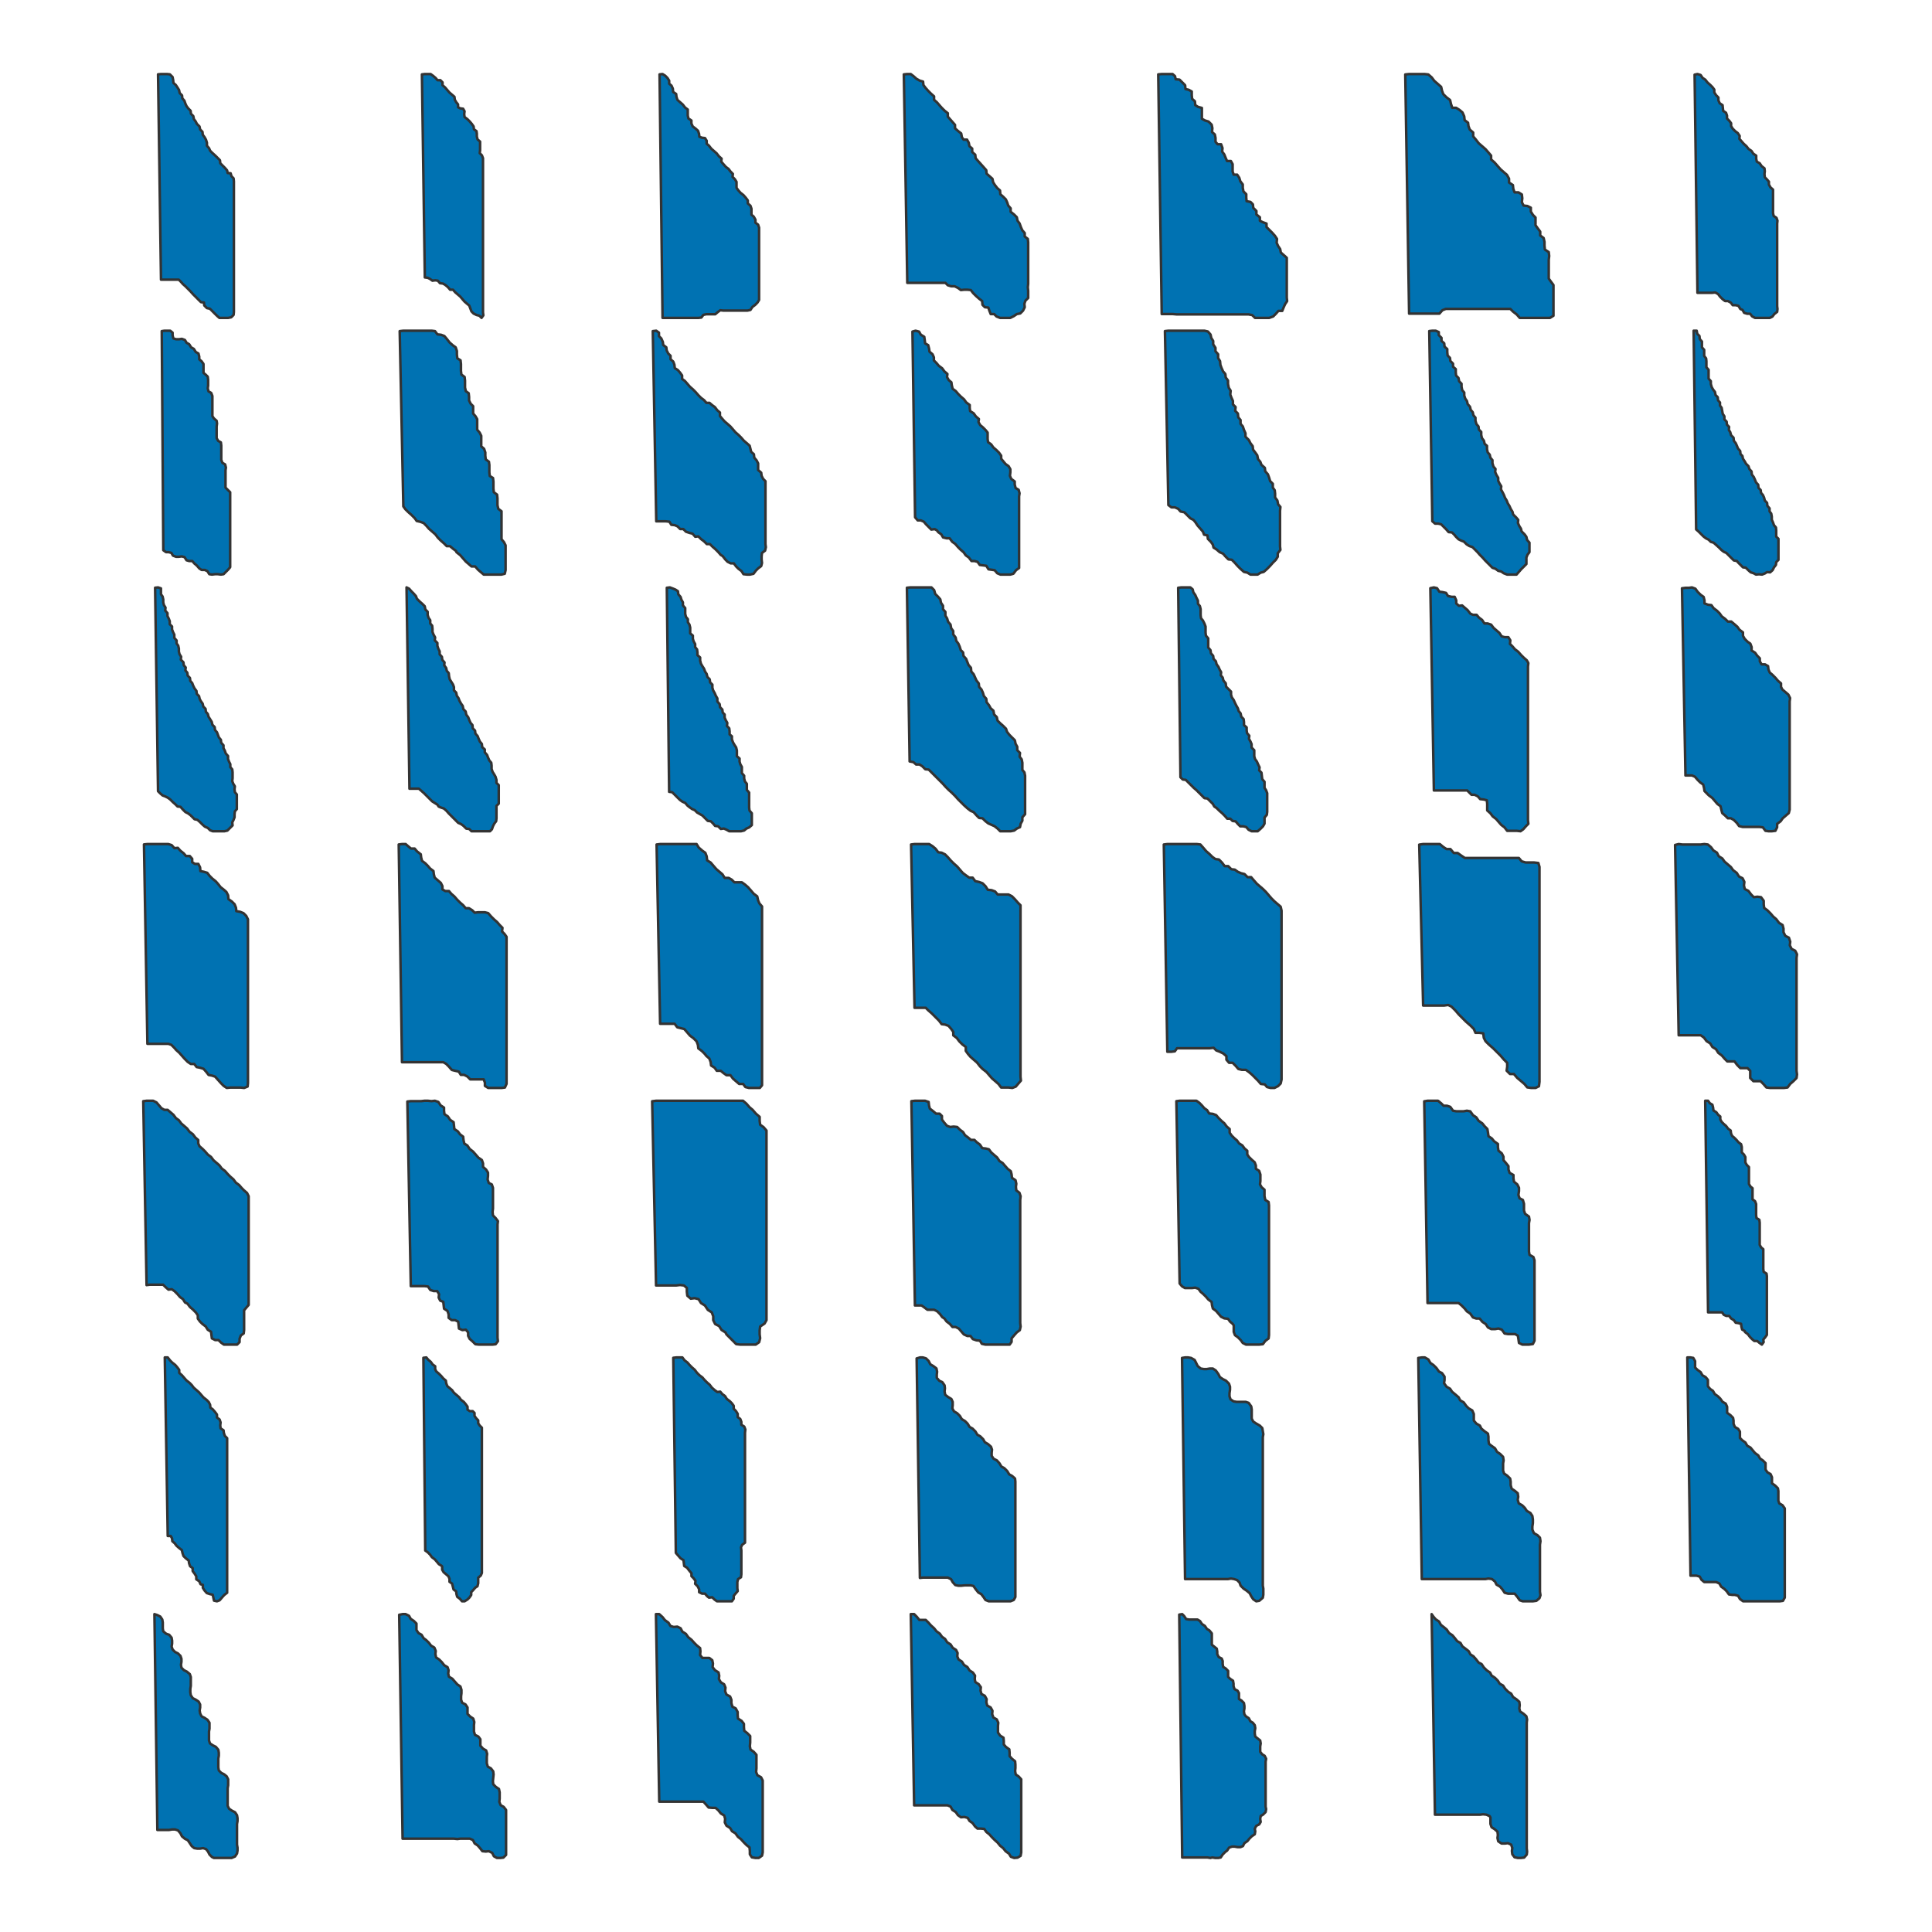 <?xml version="1.0" encoding="UTF-8"?>
<svg xmlns="http://www.w3.org/2000/svg" xmlns:xlink="http://www.w3.org/1999/xlink" width="576pt" height="576pt" viewBox="0 0 576 576" version="1.1">
<g id="surface16026">
<rect x="0" y="0" width="576" height="576" style="fill:rgb(100%,100%,100%);fill-opacity:1;stroke:none;"/>
<path style="fill-rule:nonzero;fill:rgb(0%,44.706%,69.804%);fill-opacity:1;stroke-width:0.75;stroke-linecap:round;stroke-linejoin:round;stroke:rgb(20%,20%,20%);stroke-opacity:1;stroke-miterlimit:10;" d="M 47.117 22.16 L 48 22.074 L 49.766 22.074 L 50.648 22.16 L 51.445 22.957 L 51.621 23.84 L 51.711 24.723 L 52.418 25.34 L 52.945 26.137 L 53.387 26.844 L 53.562 27.727 L 54.27 28.434 L 54.359 29.316 L 54.977 30.023 L 55.242 30.816 L 55.598 31.613 L 56.125 32.32 L 56.832 33.027 L 56.922 33.91 L 57.629 34.617 L 57.805 35.5 L 58.336 36.207 L 58.688 36.914 L 59.484 37.707 L 59.66 38.59 L 60.367 39.297 L 60.453 40.184 L 60.984 40.887 L 61.426 41.684 L 61.691 42.566 L 61.691 43.449 L 62.309 44.156 L 62.664 44.953 L 63.371 45.66 L 64.164 46.363 L 65.578 47.777 L 65.668 48.66 L 66.371 49.367 L 67.078 50.074 L 67.699 50.781 L 67.875 51.578 L 68.758 51.664 L 69.023 52.547 L 69.641 53.168 L 69.73 54.051 L 69.73 93.008 L 69.641 93.891 L 68.934 94.598 L 68.051 94.773 L 65.402 94.773 L 64.695 94.152 L 63.988 93.449 L 62.574 92.035 L 61.691 91.859 L 60.895 91.062 L 60.809 90.18 L 59.926 90.09 L 59.129 89.297 L 58.336 88.5 L 57.539 87.707 L 56.832 86.91 L 55.242 85.32 L 54.449 84.613 L 54.008 84.086 L 53.301 83.379 L 48 83.379 Z M 47.117 22.16 "/>
<path style="fill-rule:nonzero;fill:rgb(0%,44.706%,69.804%);fill-opacity:1;stroke-width:0.75;stroke-linecap:round;stroke-linejoin:round;stroke:rgb(20%,20%,20%);stroke-opacity:1;stroke-miterlimit:10;" d="M 125.793 22.18 L 126.656 22.074 L 128.379 22.074 L 129.133 22.613 L 129.887 23.258 L 130.426 23.902 L 131.285 23.902 L 131.934 24.551 L 131.934 25.41 L 132.688 26.059 L 133.332 26.812 L 133.98 27.566 L 134.734 28.211 L 135.488 28.859 L 135.594 29.719 L 136.027 30.473 L 136.562 31.121 L 136.562 31.98 L 137.211 32.305 L 138.07 32.414 L 138.504 33.168 L 138.395 34.027 L 138.504 34.891 L 139.363 35.535 L 140.012 36.184 L 140.656 36.938 L 141.195 37.691 L 141.305 38.551 L 142.059 39.09 L 142.164 39.844 L 142.164 40.707 L 142.379 41.566 L 143.133 42.215 L 143.133 44.797 L 143.027 45.66 L 143.672 46.305 L 143.996 47.168 L 143.996 93.156 L 144.102 94.02 L 143.566 94.773 L 142.918 94.125 L 142.059 93.91 L 141.195 93.48 L 140.551 92.832 L 140.227 91.973 L 139.902 91.109 L 139.258 90.57 L 138.504 89.926 L 137.855 89.172 L 137.211 88.418 L 136.457 87.773 L 135.703 87.125 L 135.055 86.371 L 134.195 86.371 L 133.547 85.617 L 132.793 84.973 L 132.039 84.539 L 131.18 84.434 L 130.531 83.68 L 129.777 83.57 L 128.918 83.68 L 128.164 83.141 L 127.516 82.816 L 126.656 82.711 Z M 125.793 22.18 "/>
<path style="fill-rule:nonzero;fill:rgb(0%,44.706%,69.804%);fill-opacity:1;stroke-width:0.75;stroke-linecap:round;stroke-linejoin:round;stroke:rgb(20%,20%,20%);stroke-opacity:1;stroke-miterlimit:10;" d="M 196.637 22.172 L 197.527 22.074 L 198.32 22.566 L 199.012 23.262 L 199.508 24.051 L 199.508 24.941 L 200.199 25.535 L 200.594 26.426 L 200.691 27.414 L 201.582 28.008 L 201.684 28.898 L 201.98 29.789 L 202.77 30.48 L 203.562 31.172 L 204.254 32.062 L 205.047 32.656 L 205.047 34.438 L 205.242 35.328 L 206.133 35.922 L 206.133 36.812 L 206.527 37.699 L 207.32 38.293 L 208.109 38.988 L 208.406 39.879 L 208.508 40.766 L 209.297 41.062 L 210.188 41.164 L 210.684 41.953 L 210.684 42.844 L 211.375 43.438 L 212.066 44.328 L 212.859 45.02 L 213.648 45.711 L 214.344 46.602 L 215.133 47.297 L 215.035 48.188 L 215.629 48.879 L 216.418 49.77 L 217.211 50.363 L 217.805 51.152 L 218.496 51.844 L 218.398 52.734 L 219.09 53.43 L 219.586 54.219 L 219.586 56 L 220.078 56.691 L 220.773 57.484 L 221.66 58.176 L 222.355 58.969 L 222.949 59.758 L 222.949 60.648 L 223.738 61.34 L 224.035 62.23 L 224.035 64.012 L 224.727 64.605 L 225.223 65.496 L 225.223 66.387 L 226.016 66.98 L 226.312 67.867 L 226.312 89.43 L 225.816 90.223 L 225.125 90.914 L 224.332 91.508 L 223.738 92.398 L 222.848 92.598 L 215.629 92.598 L 214.738 92.496 L 213.945 93.09 L 213.254 93.684 L 210.586 93.684 L 209.695 93.883 L 209.102 94.672 L 208.309 94.773 L 197.527 94.773 Z M 196.637 22.172 "/>
<path style="fill-rule:nonzero;fill:rgb(0%,44.706%,69.804%);fill-opacity:1;stroke-width:0.75;stroke-linecap:round;stroke-linejoin:round;stroke:rgb(20%,20%,20%);stroke-opacity:1;stroke-miterlimit:10;" d="M 269.465 22.176 L 270.492 22.074 L 271.516 22.074 L 272.332 22.688 L 273.254 23.508 L 274.176 24.02 L 275.199 24.324 L 275.305 25.352 L 275.918 26.168 L 276.738 27.09 L 277.555 27.91 L 278.477 28.73 L 278.477 29.754 L 279.297 30.469 L 280.012 31.289 L 280.73 32.109 L 281.652 33.027 L 282.574 33.746 L 282.574 34.77 L 283.289 35.59 L 284.008 36.41 L 284.723 37.227 L 284.723 38.25 L 285.645 39.07 L 286.566 39.789 L 286.77 40.914 L 287.285 41.629 L 288.309 41.629 L 288.82 42.551 L 289.023 43.574 L 289.844 44.293 L 289.844 45.316 L 290.766 46.137 L 290.867 47.16 L 291.582 47.98 L 292.402 48.898 L 293.324 49.926 L 294.043 50.742 L 294.145 51.766 L 294.961 52.484 L 295.883 53.305 L 296.09 54.328 L 296.602 55.145 L 297.316 56.066 L 298.137 56.785 L 298.238 57.91 L 299.059 58.629 L 299.879 59.445 L 300.289 60.367 L 300.594 61.289 L 301.312 62.109 L 301.312 63.133 L 302.336 63.953 L 303.152 64.77 L 303.359 65.797 L 303.973 66.613 L 304.383 67.742 L 304.793 68.664 L 305.508 69.48 L 305.508 70.504 L 306.43 71.223 L 306.535 72.246 L 306.535 84.637 L 306.43 85.66 L 306.535 86.684 L 306.535 88.832 L 305.715 89.652 L 305.406 90.574 L 305.508 91.598 L 304.996 92.621 L 304.18 93.441 L 303.152 93.645 L 302.234 94.262 L 301.207 94.773 L 298.137 94.773 L 297.113 94.363 L 296.395 93.645 L 295.371 93.645 L 294.961 92.621 L 294.656 91.699 L 293.633 91.598 L 292.914 90.883 L 292.812 89.754 L 291.891 89.039 L 290.969 88.219 L 290.148 87.398 L 289.434 86.48 L 288.41 86.375 L 287.488 86.375 L 286.465 86.48 L 285.645 85.863 L 284.621 85.352 L 283.598 85.352 L 282.574 85.047 L 281.855 84.328 L 270.492 84.328 Z M 269.465 22.176 "/>
<path style="fill-rule:nonzero;fill:rgb(0%,44.706%,69.804%);fill-opacity:1;stroke-width:0.75;stroke-linecap:round;stroke-linejoin:round;stroke:rgb(20%,20%,20%);stroke-opacity:1;stroke-miterlimit:10;" d="M 345.309 22.176 L 346.352 22.074 L 349.578 22.074 L 350.309 22.699 L 350.516 23.637 L 351.664 23.738 L 352.496 24.574 L 353.328 25.406 L 353.434 26.551 L 354.371 26.762 L 355.309 27.281 L 355.309 28.426 L 355.414 29.469 L 356.246 30.195 L 356.352 31.344 L 357.184 31.863 L 358.328 32.176 L 358.328 35.406 L 359.266 35.926 L 360.309 36.238 L 361.246 37.176 L 361.453 38.219 L 361.348 39.363 L 362.184 40.09 L 362.391 41.133 L 362.391 42.277 L 363.016 43.008 L 364.059 43.008 L 364.473 44.152 L 364.371 45.195 L 364.996 46.027 L 365.41 47.07 L 365.828 48.008 L 366.973 48.008 L 367.492 48.945 L 367.492 51.133 L 367.805 52.07 L 368.848 52.07 L 369.473 53.008 L 369.785 54.047 L 370.516 54.984 L 370.516 56.027 L 370.723 57.07 L 371.555 57.902 L 371.555 58.945 L 371.66 59.984 L 372.805 60.195 L 373.535 60.922 L 373.641 61.965 L 374.578 62.902 L 374.578 63.941 L 375.617 64.777 L 375.617 65.816 L 376.453 66.234 L 377.598 66.652 L 377.598 67.691 L 378.324 68.422 L 379.262 69.359 L 380.098 70.297 L 380.723 71.234 L 380.617 72.379 L 381.035 73.316 L 381.66 74.254 L 381.867 75.297 L 382.699 76.023 L 383.637 76.859 L 383.637 88.73 L 383.742 89.773 L 383.117 90.711 L 382.699 91.648 L 382.285 92.691 L 381.137 92.691 L 380.41 93.523 L 379.574 94.355 L 378.43 94.773 L 374.16 94.773 L 373.328 93.938 L 372.18 93.73 L 350.727 93.73 L 349.578 93.625 L 346.352 93.625 Z M 345.309 22.176 "/>
<path style="fill-rule:nonzero;fill:rgb(0%,44.706%,69.804%);fill-opacity:1;stroke-width:0.75;stroke-linecap:round;stroke-linejoin:round;stroke:rgb(20%,20%,20%);stroke-opacity:1;stroke-miterlimit:10;" d="M 418.961 22.199 L 420.105 22.074 L 424.691 22.074 L 425.836 22.199 L 426.855 23.09 L 427.621 24.109 L 428.637 25 L 429.656 25.895 L 429.91 27.039 L 430.293 28.059 L 431.184 28.949 L 432.328 29.84 L 432.586 30.984 L 432.965 32.133 L 434.113 32.133 L 435.133 32.77 L 436.023 33.531 L 436.531 34.68 L 436.66 35.824 L 437.676 36.586 L 437.805 37.605 L 438.188 38.625 L 439.207 39.516 L 439.207 40.66 L 439.969 41.555 L 440.859 42.699 L 442.898 44.48 L 443.789 45.5 L 444.551 46.391 L 444.551 47.535 L 445.57 48.43 L 446.461 49.445 L 447.355 50.465 L 448.371 51.355 L 449.262 52.121 L 449.898 53.266 L 449.898 54.414 L 451.047 55.176 L 451.172 56.32 L 451.555 57.34 L 452.699 57.34 L 453.719 57.977 L 453.848 59.125 L 453.719 60.27 L 454.23 61.289 L 455.375 61.414 L 456.395 61.926 L 456.395 63.07 L 457.031 64.09 L 457.793 64.852 L 457.793 67.145 L 458.43 68.035 L 459.195 69.055 L 459.195 70.199 L 460.215 70.965 L 460.469 72.109 L 460.469 73.254 L 460.594 74.402 L 461.742 75.164 L 461.867 76.312 L 461.742 77.457 L 461.742 83.059 L 462.379 83.949 L 463.141 84.969 L 463.141 94.137 L 462.121 94.773 L 453.082 94.773 L 452.191 93.754 L 451.047 92.863 L 450.281 92.098 L 431.059 92.098 L 430.039 92.48 L 429.148 93.5 L 420.105 93.5 Z M 418.961 22.199 "/>
<path style="fill-rule:nonzero;fill:rgb(0%,44.706%,69.804%);fill-opacity:1;stroke-width:0.75;stroke-linecap:round;stroke-linejoin:round;stroke:rgb(20%,20%,20%);stroke-opacity:1;stroke-miterlimit:10;" d="M 505.223 22.262 L 506.074 22.074 L 507.023 22.355 L 507.59 23.211 L 508.441 23.777 L 509.012 24.535 L 509.863 25.293 L 510.523 25.953 L 511.094 26.711 L 511.094 27.562 L 511.66 28.414 L 512.324 29.078 L 512.324 29.93 L 512.703 30.781 L 513.555 31.352 L 513.742 33.055 L 514.594 33.621 L 514.879 34.473 L 514.879 35.324 L 515.543 35.988 L 516.109 36.746 L 516.109 37.598 L 516.582 38.355 L 517.34 39.113 L 518.098 39.68 L 518.664 40.531 L 518.57 41.383 L 519.234 42.141 L 519.895 42.898 L 520.652 43.562 L 521.316 44.414 L 522.168 44.98 L 522.734 45.832 L 523.59 46.402 L 523.59 47.348 L 523.777 48.199 L 524.629 48.672 L 525.199 49.523 L 526.051 50.188 L 526.145 51.039 L 526.051 51.891 L 526.145 52.836 L 526.805 53.5 L 527.375 54.164 L 527.375 55.016 L 527.848 55.867 L 528.605 56.531 L 528.605 63.535 L 528.793 64.387 L 529.645 64.953 L 529.93 65.805 L 529.836 66.66 L 529.836 91.27 L 529.93 92.121 L 529.836 92.973 L 528.984 93.637 L 528.414 94.395 L 527.66 94.773 L 523.211 94.773 L 522.359 94.301 L 521.789 93.543 L 520.938 93.543 L 519.992 93.258 L 519.52 92.406 L 518.855 92.121 L 518.285 91.176 L 517.434 90.984 L 516.582 90.984 L 516.016 90.23 L 515.164 89.754 L 514.312 89.754 L 513.555 89.188 L 512.797 88.43 L 512.23 87.672 L 511.375 87.199 L 510.523 87.293 L 506.074 87.293 Z M 505.223 22.262 "/>
<path style="fill-rule:nonzero;fill:rgb(0%,44.706%,69.804%);fill-opacity:1;stroke-width:0.75;stroke-linecap:round;stroke-linejoin:round;stroke:rgb(20%,20%,20%);stroke-opacity:1;stroke-miterlimit:10;" d="M 48.227 98.715 L 49.031 98.598 L 50.762 98.598 L 51.453 99.176 L 51.453 99.98 L 51.684 100.902 L 52.488 101.133 L 53.41 101.133 L 54.219 101.02 L 55.141 101.363 L 55.602 102.172 L 56.406 102.633 L 56.984 103.555 L 57.789 104.016 L 58.367 104.938 L 59.172 105.395 L 59.402 106.316 L 59.402 107.125 L 60.094 107.699 L 60.668 108.508 L 60.668 111.156 L 61.359 111.734 L 61.938 112.309 L 62.051 113.23 L 62.051 114.961 L 61.938 115.766 L 62.168 116.688 L 62.973 117.148 L 63.32 118.07 L 63.32 124.062 L 63.781 124.754 L 64.586 125.445 L 64.703 126.25 L 64.586 127.172 L 64.586 130.629 L 65.047 131.434 L 65.855 131.895 L 65.969 132.816 L 65.969 137.078 L 66.316 138 L 67.121 138.461 L 67.352 139.383 L 67.238 140.191 L 67.238 145.375 L 68.621 146.758 L 68.621 169.109 L 68.043 169.801 L 66.66 171.184 L 65.855 171.297 L 64.934 171.184 L 64.125 171.184 L 63.203 171.297 L 62.398 171.184 L 61.82 170.262 L 61.016 169.914 L 60.094 169.914 L 59.402 169.453 L 58.711 168.648 L 57.906 167.957 L 57.328 167.266 L 56.406 167.266 L 55.602 167.035 L 55.023 166.113 L 54.219 165.883 L 53.297 166 L 52.488 166 L 51.566 165.652 L 51.105 164.848 L 50.301 164.617 L 49.492 164.617 L 48.688 164.039 Z M 48.227 98.715 "/>
<path style="fill-rule:nonzero;fill:rgb(0%,44.706%,69.804%);fill-opacity:1;stroke-width:0.75;stroke-linecap:round;stroke-linejoin:round;stroke:rgb(20%,20%,20%);stroke-opacity:1;stroke-miterlimit:10;" d="M 119.164 98.719 L 120.25 98.598 L 128.719 98.598 L 129.688 98.719 L 130.414 99.688 L 131.5 99.809 L 132.469 100.172 L 133.195 101.02 L 134.043 102.105 L 135.008 102.953 L 135.855 103.559 L 136.219 104.648 L 136.219 105.734 L 136.34 106.824 L 137.309 107.43 L 137.43 108.52 L 137.43 110.574 L 137.551 111.664 L 138.516 112.391 L 138.637 113.477 L 138.637 115.535 L 138.879 116.621 L 139.727 117.227 L 139.848 118.316 L 139.848 119.406 L 140.332 120.371 L 141.059 121.098 L 141.059 123.277 L 141.781 124.121 L 142.266 124.969 L 142.266 128.113 L 142.992 128.961 L 143.477 129.93 L 143.477 133.074 L 144.324 133.801 L 144.688 134.887 L 144.688 135.855 L 144.809 136.945 L 145.773 137.672 L 145.895 138.637 L 145.895 140.816 L 146.016 141.902 L 146.984 142.508 L 147.105 143.598 L 147.105 145.652 L 147.227 146.742 L 148.195 147.469 L 148.316 148.559 L 148.316 150.613 L 148.559 151.703 L 149.523 152.43 L 149.523 160.773 L 150.25 161.621 L 150.734 162.59 L 150.734 169.969 L 150.492 171.055 L 149.523 171.297 L 144.203 171.297 L 143.355 170.574 L 142.508 169.848 L 141.66 168.879 L 140.574 168.879 L 138.879 167.426 L 138.031 166.461 L 137.188 165.492 L 136.098 164.645 L 135.977 164.281 L 135.008 163.555 L 134.164 162.832 L 133.195 162.832 L 132.348 161.984 L 131.379 161.137 L 130.535 160.289 L 129.809 159.324 L 127.871 157.629 L 127.145 156.781 L 126.301 155.938 L 125.332 155.574 L 124.242 155.332 L 123.637 154.484 L 122.672 153.516 L 121.703 152.668 L 120.855 151.824 L 120.25 150.977 Z M 119.164 98.719 "/>
<path style="fill-rule:nonzero;fill:rgb(0%,44.706%,69.804%);fill-opacity:1;stroke-width:0.75;stroke-linecap:round;stroke-linejoin:round;stroke:rgb(20%,20%,20%);stroke-opacity:1;stroke-miterlimit:10;" d="M 194.621 98.715 L 195.656 98.598 L 196.461 99.176 L 196.461 100.211 L 197.152 100.898 L 197.613 101.934 L 197.727 102.855 L 198.648 103.547 L 198.762 104.465 L 199.223 105.387 L 199.914 106.074 L 199.914 107.109 L 200.719 107.801 L 201.062 108.723 L 201.18 109.758 L 202.098 110.332 L 202.789 111.137 L 203.363 111.941 L 203.363 112.977 L 204.168 113.555 L 204.977 114.473 L 205.664 115.277 L 206.586 116.082 L 207.391 116.891 L 208.195 117.809 L 209 118.613 L 209.922 119.305 L 210.613 120.109 L 211.531 120.109 L 212.336 120.801 L 213.141 121.375 L 213.832 122.297 L 214.637 122.984 L 214.637 124.02 L 215.211 124.711 L 216.02 125.633 L 216.824 126.32 L 217.742 127.125 L 218.547 128.047 L 219.238 128.852 L 220.16 129.656 L 220.965 130.461 L 221.77 131.383 L 222.574 132.074 L 223.496 132.879 L 223.727 133.797 L 223.957 134.719 L 224.762 135.41 L 224.875 136.445 L 225.566 137.25 L 226.027 138.168 L 226.027 140.125 L 226.945 140.93 L 227.062 141.852 L 227.52 142.77 L 228.211 143.461 L 228.211 162.211 L 228.328 163.133 L 228.098 164.168 L 227.176 164.855 L 227.062 165.891 L 227.062 166.812 L 227.176 167.848 L 226.945 168.77 L 226.027 169.457 L 225.336 170.148 L 224.645 171.066 L 223.609 171.297 L 222.691 171.297 L 221.656 171.184 L 221.078 170.262 L 220.16 169.574 L 219.469 168.883 L 218.777 167.961 L 217.859 167.961 L 216.938 167.504 L 216.25 166.812 L 215.441 165.777 L 214.867 165.434 L 214.176 164.625 L 213.258 163.707 L 212.453 163.016 L 211.648 162.211 L 210.727 162.211 L 209.922 161.406 L 209 160.715 L 208.195 159.91 L 207.277 160.023 L 206.469 159.105 L 205.551 158.875 L 204.516 158.531 L 203.711 157.727 L 202.789 157.727 L 201.984 156.918 L 201.18 156.574 L 200.145 156.461 L 199.57 155.539 L 198.535 155.426 L 195.656 155.426 Z M 194.621 98.715 "/>
<path style="fill-rule:nonzero;fill:rgb(0%,44.706%,69.804%);fill-opacity:1;stroke-width:0.75;stroke-linecap:round;stroke-linejoin:round;stroke:rgb(20%,20%,20%);stroke-opacity:1;stroke-miterlimit:10;" d="M 272.039 98.859 L 272.953 98.598 L 273.996 98.859 L 274.516 99.77 L 275.559 100.422 L 275.688 101.336 L 275.816 102.379 L 276.73 102.898 L 276.992 103.941 L 277.121 104.852 L 278.031 105.633 L 278.426 106.547 L 278.426 107.457 L 279.207 108.238 L 279.855 109.023 L 280.898 109.805 L 281.551 110.715 L 282.461 111.496 L 282.332 112.41 L 282.855 113.32 L 283.637 113.973 L 283.766 114.883 L 284.027 115.926 L 284.938 116.578 L 285.719 117.492 L 286.5 118.273 L 287.414 119.055 L 288.066 119.965 L 289.109 120.746 L 289.109 121.66 L 289.238 122.57 L 290.281 123.223 L 290.93 124.137 L 291.844 124.918 L 291.715 125.828 L 292.234 126.742 L 293.016 127.391 L 293.797 128.172 L 294.449 128.957 L 294.449 130.91 L 294.578 131.82 L 295.492 132.473 L 296.145 133.387 L 297.055 134.168 L 297.836 134.949 L 298.488 135.859 L 298.488 136.773 L 299.141 137.555 L 299.789 138.336 L 300.703 138.988 L 301.223 139.898 L 301.223 140.812 L 301.094 141.855 L 301.484 142.766 L 302.527 143.547 L 302.527 144.461 L 302.789 145.5 L 303.699 146.023 L 303.961 147.066 L 303.828 147.977 L 303.828 169.344 L 302.918 169.996 L 302.137 171.039 L 301.223 171.297 L 298.227 171.297 L 297.316 170.906 L 296.535 169.996 L 295.621 169.863 L 294.711 169.734 L 294.059 168.691 L 293.145 168.562 L 292.105 168.434 L 291.453 167.52 L 290.539 167.258 L 289.629 167.258 L 288.848 166.219 L 287.934 165.566 L 287.285 164.652 L 286.371 163.871 L 285.59 163.09 L 284.809 162.18 L 283.895 161.527 L 283.113 160.484 L 282.203 160.484 L 281.16 160.223 L 280.641 159.312 L 279.727 158.66 L 279.336 158.141 L 278.684 157.75 L 277.641 157.879 L 276.078 156.316 L 275.426 155.535 L 274.516 155.145 L 273.602 155.145 L 272.82 154.23 Z M 272.039 98.859 "/>
<path style="fill-rule:nonzero;fill:rgb(0%,44.706%,69.804%);fill-opacity:1;stroke-width:0.75;stroke-linecap:round;stroke-linejoin:round;stroke:rgb(20%,20%,20%);stroke-opacity:1;stroke-miterlimit:10;" d="M 347.312 98.711 L 348.332 98.598 L 359.09 98.598 L 360.109 98.824 L 360.902 99.73 L 361.129 100.75 L 361.695 101.656 L 361.695 102.676 L 362.375 103.695 L 362.375 104.715 L 363.168 105.621 L 363.168 106.754 L 363.734 107.656 L 363.848 108.789 L 364.188 109.695 L 364.641 110.715 L 365.32 111.508 L 365.43 112.527 L 366.109 113.434 L 366.109 114.453 L 366.336 115.586 L 366.902 116.492 L 366.789 117.621 L 367.129 118.527 L 367.582 119.547 L 367.582 120.566 L 368.375 121.359 L 368.262 122.492 L 369.055 123.285 L 369.168 124.418 L 369.848 125.211 L 369.848 126.344 L 370.527 127.137 L 370.867 128.152 L 371.32 129.172 L 371.32 130.191 L 372.34 131.211 L 372.793 132.117 L 373.473 133.023 L 373.586 134.043 L 374.266 134.949 L 374.832 135.742 L 375.059 136.875 L 375.738 137.668 L 376.074 138.57 L 377.094 139.477 L 377.207 140.496 L 378 141.402 L 378.34 142.309 L 378.68 143.441 L 379.473 144.234 L 379.473 145.367 L 380.039 146.16 L 380.152 147.18 L 380.152 148.312 L 380.832 149.215 L 381.059 150.348 L 381.738 151.141 L 381.625 152.273 L 381.625 162.918 L 381.738 163.938 L 380.945 164.957 L 380.945 165.977 L 380.379 166.883 L 379.473 167.789 L 378.566 168.809 L 377.66 169.715 L 376.754 170.504 L 375.852 170.73 L 374.945 171.297 L 372.793 171.297 L 371.887 170.73 L 370.867 170.504 L 369.848 169.602 L 368.941 168.695 L 368.035 167.676 L 367.242 166.883 L 366.223 166.77 L 365.32 165.863 L 364.641 165.07 L 363.621 164.617 L 362.715 163.824 L 361.809 163.258 L 361.582 162.352 L 361.016 161.559 L 360.109 160.652 L 359.996 159.633 L 358.977 159.406 L 358.637 158.504 L 357.051 156.691 L 356.371 155.672 L 355.805 154.992 L 354.902 154.539 L 353.09 152.727 L 351.957 152.5 L 351.277 151.707 L 350.258 151.254 L 349.238 151.254 L 348.332 150.574 Z M 347.312 98.711 "/>
<path style="fill-rule:nonzero;fill:rgb(0%,44.706%,69.804%);fill-opacity:1;stroke-width:0.75;stroke-linecap:round;stroke-linejoin:round;stroke:rgb(20%,20%,20%);stroke-opacity:1;stroke-miterlimit:10;" d="M 426.117 98.699 L 427.027 98.598 L 428.039 98.598 L 428.953 99.004 L 428.953 99.914 L 429.762 100.727 L 429.762 101.637 L 430.57 102.344 L 430.672 103.359 L 431.484 104.066 L 431.484 104.977 L 431.586 105.992 L 432.293 106.699 L 432.395 107.609 L 433.203 108.422 L 433.203 109.332 L 434.016 110.039 L 434.016 111.055 L 434.117 111.965 L 434.824 112.672 L 435.027 113.684 L 435.734 114.395 L 435.734 115.305 L 435.938 116.316 L 436.547 117.027 L 436.547 117.938 L 436.848 118.848 L 437.355 119.559 L 437.559 120.469 L 438.266 121.281 L 438.469 122.191 L 439.078 122.898 L 439.281 123.812 L 439.887 124.52 L 439.887 125.43 L 440.191 126.441 L 440.797 127.152 L 440.898 128.062 L 441.609 128.773 L 441.609 129.684 L 441.812 130.594 L 442.418 131.406 L 442.621 132.316 L 443.328 132.922 L 443.328 133.938 L 443.531 134.848 L 444.141 135.555 L 444.344 136.469 L 444.949 137.176 L 444.949 138.086 L 445.254 139.102 L 445.859 139.809 L 445.758 140.719 L 446.164 141.633 L 446.672 142.441 L 446.672 143.352 L 447.074 144.164 L 447.582 144.973 L 447.48 145.883 L 447.988 146.797 L 448.391 147.605 L 448.695 148.414 L 449.203 149.227 L 449.508 150.035 L 450.012 150.844 L 450.418 151.758 L 450.922 152.566 L 451.125 153.375 L 452.039 154.289 L 452.645 154.996 L 452.543 155.906 L 452.949 156.82 L 453.453 157.629 L 453.656 158.438 L 454.57 159.352 L 455.074 160.059 L 455.277 160.969 L 455.984 161.781 L 455.984 164.617 L 455.379 165.426 L 455.074 166.234 L 455.074 168.16 L 453.555 169.68 L 452.848 170.488 L 452.137 171.297 L 449.305 171.297 L 448.289 170.895 L 447.582 170.387 L 446.672 170.184 L 445.859 169.578 L 444.949 169.273 L 442.723 167.047 L 442.012 166.234 L 441.203 165.426 L 440.496 164.617 L 438.977 163.098 L 438.066 162.793 L 437.254 162.285 L 436.445 161.477 L 435.633 161.172 L 434.824 160.77 L 434.016 159.957 L 433.609 159.453 L 432.902 158.742 L 431.887 158.641 L 431.18 157.832 L 429.66 156.312 L 428.75 156.109 L 427.84 156.109 L 427.027 155.402 Z M 426.117 98.699 "/>
<path style="fill-rule:nonzero;fill:rgb(0%,44.706%,69.804%);fill-opacity:1;stroke-width:0.75;stroke-linecap:round;stroke-linejoin:round;stroke:rgb(20%,20%,20%);stroke-opacity:1;stroke-miterlimit:10;" d="M 504.938 98.598 L 505.848 98.598 L 506.012 99.508 L 506.672 100.168 L 506.754 101.078 L 507.414 101.82 L 507.414 103.555 L 508.078 104.301 L 508.078 106.117 L 508.656 106.859 L 508.738 107.688 L 508.738 109.504 L 509.398 110.246 L 509.398 112.891 L 510.059 113.633 L 510.059 114.461 L 510.309 115.371 L 510.719 116.113 L 511.297 116.855 L 511.465 117.766 L 512.125 118.426 L 512.207 119.336 L 512.785 119.996 L 512.785 120.906 L 513.281 121.566 L 513.445 122.473 L 513.613 123.383 L 514.105 124.125 L 514.105 125.035 L 514.77 125.695 L 514.852 126.605 L 515.512 127.266 L 515.43 128.176 L 515.844 128.836 L 516.09 129.742 L 516.832 130.488 L 516.918 131.395 L 517.496 132.141 L 517.824 132.883 L 518.156 133.711 L 518.816 134.453 L 518.898 135.363 L 519.477 135.941 L 519.641 136.766 L 520.137 137.508 L 520.551 138.254 L 521.293 138.996 L 521.543 139.824 L 522.203 140.566 L 522.285 141.477 L 522.863 142.219 L 523.195 142.961 L 523.523 143.789 L 524.188 144.531 L 524.27 145.441 L 524.93 146.102 L 525.012 146.926 L 525.59 147.59 L 525.922 148.332 L 526.168 149.242 L 526.828 149.902 L 526.914 150.809 L 527.574 151.555 L 527.574 152.461 L 528.07 153.125 L 528.234 154.031 L 528.234 154.941 L 528.566 155.684 L 528.895 156.594 L 529.473 157.254 L 529.555 158.164 L 529.555 159.98 L 530.219 160.641 L 530.219 166.918 L 529.555 167.582 L 529.473 168.406 L 528.895 169.148 L 528.48 169.977 L 527.738 170.637 L 526.828 170.555 L 526.168 170.969 L 525.344 171.297 L 524.434 171.215 L 523.523 171.297 L 522.781 170.887 L 521.957 170.637 L 521.211 169.977 L 520.469 169.234 L 519.641 169.148 L 518.156 167.664 L 517.824 167.25 L 516.918 167.086 L 516.254 166.426 L 515.43 165.598 L 514.688 164.855 L 513.941 164.523 L 513.281 164.027 L 512.457 163.203 L 511.629 162.457 L 510.887 161.797 L 510.059 161.551 L 509.398 160.891 L 508.574 160.477 L 507.828 159.898 L 507.086 159.152 L 506.426 158.492 L 505.68 157.832 Z M 504.938 98.598 "/>
<path style="fill-rule:nonzero;fill:rgb(0%,44.706%,69.804%);fill-opacity:1;stroke-width:0.75;stroke-linecap:round;stroke-linejoin:round;stroke:rgb(20%,20%,20%);stroke-opacity:1;stroke-miterlimit:10;" d="M 46.242 175.223 L 47.113 175.125 L 47.988 175.414 L 47.988 177.164 L 48.473 177.844 L 48.668 178.715 L 48.668 179.59 L 48.863 180.367 L 49.348 181.141 L 49.25 182.016 L 49.93 182.793 L 49.93 183.668 L 50.316 184.441 L 50.609 185.219 L 50.609 186.094 L 51.289 186.773 L 51.289 187.645 L 51.578 188.422 L 51.969 189.199 L 51.969 190.168 L 52.648 190.945 L 52.648 191.82 L 53.133 192.5 L 53.328 193.371 L 53.328 194.246 L 53.52 195.023 L 54.008 195.797 L 53.91 196.672 L 54.688 197.449 L 54.781 198.324 L 55.367 199 L 55.27 199.875 L 55.852 200.555 L 55.949 201.43 L 56.629 202.109 L 56.723 202.98 L 57.309 203.66 L 57.598 204.438 L 57.984 205.215 L 58.57 205.992 L 58.664 206.863 L 59.344 207.543 L 59.539 208.418 L 59.926 209.098 L 60.414 209.777 L 60.605 210.648 L 61.285 211.328 L 61.383 212.203 L 61.965 212.883 L 62.16 213.656 L 63.129 215.211 L 63.324 216.086 L 64.004 216.766 L 64.102 217.637 L 64.684 218.316 L 64.973 219.094 L 65.266 219.871 L 65.848 220.551 L 65.945 221.422 L 66.625 222.199 L 66.625 223.074 L 67.012 223.754 L 67.305 224.625 L 67.984 225.402 L 67.984 226.277 L 68.273 227.055 L 68.664 227.828 L 68.664 228.703 L 69.246 229.383 L 69.344 230.254 L 69.344 232.004 L 69.246 232.875 L 69.535 233.652 L 70.023 234.43 L 69.926 235.305 L 70.023 236.176 L 70.605 236.855 L 70.605 241.223 L 70.023 241.902 L 69.926 242.777 L 69.926 243.648 L 69.633 244.426 L 69.246 245.203 L 69.344 246.078 L 68.566 246.852 L 67.789 247.629 L 66.914 247.824 L 63.422 247.824 L 62.645 247.531 L 61.965 246.852 L 61.094 246.465 L 60.414 245.883 L 59.637 245.105 L 58.859 244.426 L 57.984 244.234 L 57.211 243.457 L 56.82 243.066 L 56.043 242.484 L 55.27 242.098 L 54.492 241.32 L 53.812 240.543 L 52.938 240.449 L 52.258 239.77 L 51.484 239.09 L 50.707 238.312 L 50.027 237.828 L 49.25 237.438 L 48.473 237.148 L 47.793 236.566 L 47.113 235.887 Z M 46.242 175.223 "/>
<path style="fill-rule:nonzero;fill:rgb(0%,44.706%,69.804%);fill-opacity:1;stroke-width:0.75;stroke-linecap:round;stroke-linejoin:round;stroke:rgb(20%,20%,20%);stroke-opacity:1;stroke-miterlimit:10;" d="M 121.203 175.125 L 121.977 175.512 L 122.656 176.285 L 123.332 176.965 L 124.012 177.738 L 124.301 178.512 L 125.172 179.383 L 125.945 180.062 L 126.625 180.738 L 126.816 181.707 L 127.496 182.387 L 127.496 183.352 L 127.785 184.223 L 128.27 184.902 L 128.27 185.871 L 128.852 186.547 L 128.945 187.516 L 128.945 188.387 L 129.238 189.16 L 129.723 190.031 L 129.625 190.902 L 130.398 191.68 L 130.398 192.551 L 130.688 193.422 L 131.078 194.195 L 131.078 195.066 L 131.754 195.84 L 131.852 196.711 L 132.527 197.484 L 132.434 198.355 L 133.012 199.133 L 133.207 200.004 L 133.785 200.68 L 133.883 201.648 L 134.078 202.52 L 134.562 203.293 L 135.047 204.07 L 135.336 204.844 L 135.336 205.812 L 136.012 206.488 L 136.207 207.457 L 136.691 208.133 L 136.98 208.91 L 137.465 209.781 L 137.949 210.457 L 138.145 211.426 L 138.82 212.102 L 139.016 213.07 L 139.594 213.848 L 139.887 214.621 L 140.273 215.492 L 140.855 216.168 L 140.949 217.137 L 141.629 217.816 L 141.727 218.688 L 142.402 219.461 L 142.691 220.234 L 143.078 221.105 L 143.66 221.785 L 143.758 222.75 L 144.531 223.43 L 144.531 224.301 L 145.211 225.074 L 145.5 225.848 L 145.887 226.723 L 146.469 227.398 L 146.566 228.27 L 146.566 229.238 L 146.855 230.109 L 147.34 230.883 L 147.727 231.562 L 148.016 232.527 L 148.016 233.398 L 148.695 234.078 L 148.695 239.594 L 148.016 240.273 L 148.016 243.953 L 147.922 244.824 L 147.34 245.598 L 146.953 246.371 L 146.66 247.242 L 146.082 247.824 L 140.562 247.824 L 139.887 247.145 L 139.016 247.051 L 138.145 246.18 L 137.465 245.695 L 136.594 245.309 L 135.918 244.629 L 135.238 243.953 L 134.465 243.176 L 133.785 242.5 L 133.109 241.727 L 132.336 241.047 L 131.465 240.758 L 130.785 240.469 L 130.398 239.887 L 128.852 238.918 L 127.98 238.047 L 127.203 237.273 L 126.43 236.496 L 125.559 235.723 L 124.883 235.145 L 122.074 235.145 Z M 121.203 175.125 "/>
<path style="fill-rule:nonzero;fill:rgb(0%,44.706%,69.804%);fill-opacity:1;stroke-width:0.75;stroke-linecap:round;stroke-linejoin:round;stroke:rgb(20%,20%,20%);stroke-opacity:1;stroke-miterlimit:10;" d="M 198.805 175.238 L 199.719 175.125 L 200.633 175.469 L 201.43 175.809 L 202.117 176.266 L 202.23 177.18 L 202.914 177.977 L 203.145 178.777 L 203.598 179.574 L 203.598 180.488 L 204.285 181.289 L 204.285 183 L 204.512 183.914 L 205.082 184.598 L 205.082 185.512 L 205.539 186.195 L 205.77 187.109 L 205.77 188.82 L 206.566 189.504 L 206.566 190.418 L 206.797 191.215 L 207.25 192.016 L 207.25 192.93 L 207.82 193.613 L 207.938 194.527 L 207.938 195.324 L 208.734 196.012 L 208.734 196.922 L 208.965 197.836 L 209.422 198.637 L 209.875 199.32 L 210.219 200.234 L 210.676 200.918 L 210.902 201.832 L 211.59 202.516 L 211.703 203.43 L 212.387 204.113 L 212.387 205.027 L 212.617 205.824 L 213.07 206.625 L 213.414 207.422 L 213.871 208.223 L 213.871 209.133 L 214.555 209.934 L 214.668 210.848 L 215.355 211.531 L 215.469 212.445 L 216.039 213.016 L 216.039 213.93 L 216.383 214.727 L 216.84 215.527 L 216.723 216.438 L 217.41 217.125 L 217.523 218.035 L 217.523 218.949 L 218.207 219.52 L 218.207 220.434 L 218.551 221.348 L 219.008 222.145 L 219.465 222.828 L 219.691 223.742 L 219.691 225.453 L 220.492 226.141 L 220.492 227.055 L 220.719 227.852 L 221.176 228.652 L 221.176 230.477 L 221.859 231.277 L 221.859 232.074 L 222.09 232.988 L 222.66 233.672 L 222.66 235.5 L 223.344 236.297 L 223.344 240.75 L 223.457 241.66 L 224.141 242.461 L 224.141 245.996 L 223.344 246.684 L 222.543 247.023 L 221.859 247.598 L 220.945 247.824 L 217.41 247.824 L 216.609 247.367 L 215.812 247.023 L 214.898 247.141 L 214.098 246.34 L 213.188 246.227 L 212.617 245.543 L 211.93 244.855 L 211.02 244.742 L 210.219 243.945 L 209.422 243.145 L 207.82 242.23 L 207.137 241.547 L 206.34 241.203 L 205.539 240.633 L 204.969 240.176 L 204.285 239.379 L 203.484 239.035 L 202.688 238.465 L 201.887 237.668 L 201.203 236.98 L 200.402 236.184 L 199.492 236.07 Z M 198.805 175.238 "/>
<path style="fill-rule:nonzero;fill:rgb(0%,44.706%,69.804%);fill-opacity:1;stroke-width:0.75;stroke-linecap:round;stroke-linejoin:round;stroke:rgb(20%,20%,20%);stroke-opacity:1;stroke-miterlimit:10;" d="M 270.383 175.227 L 271.398 175.125 L 277.695 175.125 L 278.508 175.938 L 278.812 177.055 L 279.625 177.867 L 280.336 178.68 L 280.539 179.695 L 281.145 180.609 L 281.145 181.621 L 281.855 182.434 L 281.855 183.551 L 282.363 184.363 L 282.668 185.379 L 283.379 186.191 L 283.582 187.309 L 284.191 188.121 L 284.191 189.137 L 284.902 190.051 L 285.105 191.066 L 285.715 191.879 L 286.121 192.793 L 286.426 193.809 L 287.137 194.52 L 287.238 195.535 L 288.051 196.445 L 288.355 197.258 L 288.762 198.273 L 289.473 199.086 L 289.574 200.203 L 290.285 201.016 L 291.098 202.844 L 291.809 203.758 L 291.91 204.773 L 292.621 205.586 L 293.027 206.5 L 293.332 207.516 L 294.043 208.328 L 294.145 209.344 L 294.855 210.258 L 295.359 211.168 L 296.172 211.879 L 296.375 212.996 L 297.188 213.809 L 297.391 214.824 L 298.203 215.637 L 299.117 216.449 L 299.93 217.262 L 300.234 218.176 L 300.945 219.09 L 302.57 220.715 L 302.773 221.73 L 303.281 222.645 L 303.281 223.66 L 304.094 224.473 L 303.992 225.586 L 304.602 226.398 L 304.805 227.414 L 304.805 229.547 L 305.414 230.258 L 305.617 231.273 L 305.617 242.746 L 304.805 243.66 L 304.805 244.676 L 304.297 245.59 L 304.094 246.605 L 303.18 247.012 L 302.367 247.621 L 301.352 247.824 L 298.203 247.824 L 297.391 247.012 L 296.477 246.301 L 295.562 245.895 L 294.652 245.488 L 293.738 244.777 L 292.926 243.965 L 291.91 243.863 L 291.098 243.051 L 290.285 242.137 L 289.371 241.73 L 288.457 241.02 L 287.441 240.105 L 286.527 239.195 L 285.613 238.281 L 284.801 237.367 L 283.785 236.352 L 282.871 235.539 L 281.957 234.625 L 281.043 233.609 L 280.133 232.695 L 276.883 229.445 L 275.867 229.344 L 274.953 228.43 L 274.141 227.922 L 273.125 227.922 L 272.312 227.211 L 271.195 227.008 Z M 270.383 175.227 "/>
<path style="fill-rule:nonzero;fill:rgb(0%,44.706%,69.804%);fill-opacity:1;stroke-width:0.75;stroke-linecap:round;stroke-linejoin:round;stroke:rgb(20%,20%,20%);stroke-opacity:1;stroke-miterlimit:10;" d="M 351.258 175.238 L 352.164 175.125 L 354.887 175.125 L 355.566 175.691 L 355.793 176.598 L 356.359 177.395 L 356.699 178.188 L 357.152 179.094 L 357.152 180 L 357.723 180.684 L 357.949 181.59 L 357.949 183.402 L 358.062 184.312 L 358.629 184.992 L 359.082 185.898 L 359.422 186.805 L 359.422 188.621 L 359.535 189.527 L 360.215 190.324 L 360.215 193.043 L 360.895 193.84 L 361.012 194.746 L 361.691 195.539 L 361.805 196.445 L 362.484 197.129 L 362.711 198.035 L 363.277 198.828 L 363.617 199.621 L 364.07 200.418 L 363.957 201.324 L 364.527 202.004 L 364.754 202.91 L 365.434 203.707 L 365.547 204.727 L 367.02 206.199 L 367.02 207.109 L 367.246 207.902 L 367.816 208.695 L 368.156 209.488 L 368.609 210.398 L 369.062 211.191 L 369.289 211.984 L 369.855 212.664 L 370.082 213.688 L 370.762 214.367 L 370.879 215.273 L 370.879 216.18 L 371.672 216.863 L 371.672 217.77 L 371.785 218.562 L 372.465 219.355 L 372.352 220.266 L 372.805 221.059 L 373.145 221.852 L 373.145 222.871 L 373.938 223.668 L 373.938 225.48 L 374.168 226.273 L 374.734 227.07 L 375.074 227.863 L 375.527 228.77 L 375.414 229.676 L 376.094 230.359 L 376.207 231.379 L 376.32 232.285 L 377 233.078 L 377 234.895 L 377.457 235.574 L 377.797 236.484 L 377.797 242.039 L 377.684 242.945 L 377 243.742 L 377 245.555 L 376.547 246.348 L 375.754 247.145 L 374.961 247.824 L 373.145 247.824 L 372.238 247.371 L 371.559 246.578 L 370.648 246.348 L 369.742 246.348 L 369.062 245.668 L 368.383 244.875 L 367.473 244.762 L 366.793 244.082 L 365.887 244.082 L 365.207 243.289 L 364.414 242.492 L 363.504 241.699 L 362.711 240.906 L 362.031 240.453 L 361.578 239.656 L 360.781 238.863 L 359.988 238.07 L 359.082 237.957 L 356.699 235.574 L 355.906 234.895 L 355 233.988 L 354.203 233.195 L 353.523 232.512 L 352.617 232.398 L 351.938 231.719 Z M 351.258 175.238 "/>
<path style="fill-rule:nonzero;fill:rgb(0%,44.706%,69.804%);fill-opacity:1;stroke-width:0.75;stroke-linecap:round;stroke-linejoin:round;stroke:rgb(20%,20%,20%);stroke-opacity:1;stroke-miterlimit:10;" d="M 426.441 175.359 L 427.492 175.125 L 428.43 175.359 L 429.129 176.41 L 430.066 176.527 L 431.117 176.762 L 431.699 177.695 L 432.754 177.93 L 433.688 177.93 L 434.156 178.98 L 434.156 179.918 L 434.973 180.617 L 435.91 180.5 L 436.727 181.203 L 437.547 181.902 L 438.363 182.957 L 439.18 183.305 L 440.234 183.305 L 440.934 184.125 L 441.871 184.824 L 442.57 185.879 L 443.508 185.879 L 444.559 186.227 L 445.258 187.164 L 446.195 187.98 L 447.012 188.684 L 447.715 189.734 L 448.648 189.969 L 449.699 189.969 L 450.285 190.902 L 450.168 191.957 L 450.871 192.656 L 451.688 193.59 L 452.621 194.293 L 453.441 195.227 L 454.258 196.047 L 455.195 196.863 L 455.66 197.684 L 455.543 198.734 L 455.543 244.551 L 455.66 245.602 L 454.961 246.305 L 454.141 247.238 L 453.324 247.824 L 452.273 247.707 L 449.352 247.707 L 448.531 246.656 L 447.598 245.953 L 446.777 245.02 L 446.078 244.199 L 445.023 243.383 L 444.324 242.449 L 443.391 241.629 L 443.391 239.641 L 443.273 238.59 L 442.336 238.355 L 441.285 238.238 L 440.582 237.422 L 439.648 236.953 L 438.715 236.953 L 438.129 236.371 L 437.43 235.668 L 427.492 235.668 Z M 426.441 175.359 "/>
<path style="fill-rule:nonzero;fill:rgb(0%,44.706%,69.804%);fill-opacity:1;stroke-width:0.75;stroke-linecap:round;stroke-linejoin:round;stroke:rgb(20%,20%,20%);stroke-opacity:1;stroke-miterlimit:10;" d="M 501.465 175.383 L 502.496 175.254 L 503.527 175.254 L 504.43 175.125 L 505.461 175.512 L 506.105 176.414 L 507.008 177.316 L 507.91 177.961 L 508.168 178.992 L 508.168 179.895 L 509.199 180.281 L 510.23 180.41 L 510.875 181.312 L 511.906 182.086 L 512.68 182.859 L 513.324 183.762 L 514.355 184.535 L 515.129 185.309 L 516.16 185.309 L 517.965 186.855 L 518.609 187.758 L 519.641 188.531 L 519.641 189.562 L 520.156 190.465 L 521.059 191.367 L 521.832 191.883 L 522.219 192.914 L 522.219 193.945 L 523.25 194.59 L 523.895 195.492 L 524.668 196.266 L 524.668 197.168 L 525.184 198.07 L 526.215 198.07 L 527.117 198.586 L 527.246 199.617 L 527.633 200.52 L 528.406 201.164 L 529.309 202.066 L 530.082 202.969 L 530.984 203.742 L 530.984 204.773 L 531.371 205.543 L 533.176 207.09 L 533.691 208.121 L 533.562 209.152 L 533.562 241.379 L 533.305 242.41 L 531.5 243.957 L 530.855 244.859 L 529.824 245.633 L 529.824 246.664 L 529.309 247.695 L 528.277 247.824 L 527.246 247.824 L 526.344 247.695 L 525.57 246.664 L 524.539 246.535 L 519.512 246.535 L 518.48 246.277 L 517.836 245.375 L 516.934 244.473 L 516.031 243.957 L 515.129 243.957 L 514.355 243.184 L 513.453 242.41 L 512.938 240.348 L 512.035 239.703 L 510.488 237.898 L 509.457 237.125 L 508.168 235.836 L 508.039 234.934 L 507.781 233.902 L 506.879 233.258 L 506.105 232.484 L 505.332 231.582 L 504.43 231.195 L 502.496 231.195 Z M 501.465 175.383 "/>
<path style="fill-rule:nonzero;fill:rgb(0%,44.706%,69.804%);fill-opacity:1;stroke-width:0.75;stroke-linecap:round;stroke-linejoin:round;stroke:rgb(20%,20%,20%);stroke-opacity:1;stroke-miterlimit:10;" d="M 42.926 251.754 L 43.945 251.648 L 50.164 251.648 L 51.184 251.957 L 52 252.875 L 53.02 252.773 L 53.734 253.586 L 54.754 254.402 L 55.465 255.219 L 56.586 255.219 L 57.301 256.035 L 57.301 257.055 L 58.117 257.562 L 59.137 257.562 L 59.645 258.582 L 59.75 259.707 L 60.77 259.91 L 61.789 260.215 L 62.5 261.133 L 63.316 261.949 L 64.336 262.766 L 65.051 263.578 L 65.766 264.496 L 66.684 265.211 L 67.496 265.926 L 68.008 266.945 L 68.109 268.066 L 69.129 268.781 L 69.945 269.598 L 70.352 270.617 L 70.453 271.637 L 71.574 271.84 L 72.594 272.246 L 73.41 273.062 L 73.922 274.082 L 73.922 322.922 L 73.82 323.941 L 72.801 324.352 L 71.781 324.246 L 68.617 324.246 L 67.598 324.352 L 66.684 323.738 L 65.867 322.922 L 64.949 321.902 L 64.133 320.984 L 63.215 320.68 L 62.195 320.477 L 61.48 319.559 L 60.668 318.641 L 59.645 318.332 L 58.625 318.129 L 57.914 317.211 L 56.895 317.211 L 55.977 316.602 L 55.059 315.684 L 53.426 313.848 L 52.508 313.031 L 52 312.422 L 51.082 311.504 L 50.164 311.195 L 43.945 311.195 Z M 42.926 251.754 "/>
<path style="fill-rule:nonzero;fill:rgb(0%,44.706%,69.804%);fill-opacity:1;stroke-width:0.75;stroke-linecap:round;stroke-linejoin:round;stroke:rgb(20%,20%,20%);stroke-opacity:1;stroke-miterlimit:10;" d="M 118.875 251.773 L 119.848 251.648 L 120.945 251.648 L 121.797 252.383 L 122.527 252.988 L 123.625 252.988 L 124.355 253.844 L 125.449 254.695 L 125.57 255.668 L 125.816 256.645 L 126.789 257.375 L 127.52 258.105 L 128.25 258.957 L 129.227 259.688 L 129.348 260.66 L 129.59 261.637 L 130.566 262.488 L 131.418 263.219 L 131.902 264.191 L 131.902 265.168 L 132.758 265.656 L 133.852 265.656 L 134.582 266.508 L 135.438 267.238 L 136.289 268.211 L 137.141 269.062 L 138.113 269.918 L 138.844 270.77 L 139.82 270.77 L 140.793 271.379 L 141.523 272.109 L 142.5 271.988 L 144.57 271.988 L 145.543 272.23 L 146.395 273.203 L 147.246 274.059 L 148.223 274.91 L 148.953 275.762 L 149.805 276.613 L 149.684 277.711 L 150.414 278.441 L 151.023 279.293 L 151.023 323.133 L 150.535 324.227 L 149.562 324.352 L 145.543 324.352 L 144.57 323.742 L 144.57 322.766 L 144.203 321.793 L 140.184 321.793 L 139.332 320.941 L 138.359 320.453 L 137.383 320.453 L 136.773 319.48 L 135.68 319.234 L 134.703 318.992 L 133.852 318.016 L 133 317.164 L 132.148 316.68 L 119.848 316.68 Z M 118.875 251.773 "/>
<path style="fill-rule:nonzero;fill:rgb(0%,44.706%,69.804%);fill-opacity:1;stroke-width:0.75;stroke-linecap:round;stroke-linejoin:round;stroke:rgb(20%,20%,20%);stroke-opacity:1;stroke-miterlimit:10;" d="M 195.754 251.781 L 196.805 251.648 L 207.676 251.648 L 208.332 252.699 L 209.379 253.613 L 210.297 254.27 L 210.688 255.316 L 210.82 256.496 L 211.867 257.152 L 212.652 258.07 L 213.57 259.117 L 214.488 259.902 L 215.402 260.688 L 216.059 261.738 L 217.238 261.738 L 218.156 262.262 L 218.941 263.047 L 221.168 263.047 L 222.086 263.703 L 223 264.488 L 223.918 265.535 L 224.703 266.453 L 225.754 267.238 L 226.016 268.418 L 226.406 269.332 L 227.191 270.25 L 227.191 323.562 L 226.539 324.352 L 223.262 324.352 L 222.215 324.086 L 221.559 323.172 L 220.383 323.172 L 219.465 322.387 L 218.547 321.598 L 217.762 320.551 L 216.582 320.551 L 215.664 319.895 L 214.879 319.242 L 213.699 319.242 L 213.047 318.324 L 212 317.668 L 211.867 316.621 L 211.473 315.574 L 210.559 314.789 L 210.164 314.262 L 209.246 313.348 L 208.199 312.562 L 208.07 311.512 L 207.676 310.465 L 206.758 309.547 L 205.711 308.762 L 204.926 307.844 L 204.008 306.797 L 202.961 306.535 L 201.91 306.273 L 201.125 305.227 L 196.805 305.227 Z M 195.754 251.781 "/>
<path style="fill-rule:nonzero;fill:rgb(0%,44.706%,69.804%);fill-opacity:1;stroke-width:0.75;stroke-linecap:round;stroke-linejoin:round;stroke:rgb(20%,20%,20%);stroke-opacity:1;stroke-miterlimit:10;" d="M 271.625 251.777 L 272.652 251.648 L 277.02 251.648 L 278.047 252.293 L 278.945 253.062 L 279.715 254.09 L 280.742 254.219 L 281.77 254.734 L 282.543 255.504 L 283.441 256.531 L 284.34 257.43 L 285.367 258.328 L 286.137 259.227 L 287.035 260.258 L 288.062 261.027 L 288.965 261.668 L 289.992 261.668 L 290.762 262.695 L 291.918 262.953 L 292.945 263.34 L 293.844 264.238 L 294.488 265.266 L 295.641 265.395 L 296.672 265.777 L 297.441 266.68 L 300.652 266.68 L 301.68 267.191 L 302.578 268.09 L 303.477 269.117 L 304.25 269.891 L 304.25 321.012 L 304.375 322.168 L 302.836 323.965 L 301.809 324.352 L 300.652 324.223 L 298.469 324.223 L 297.699 323.195 L 296.672 322.293 L 295.77 321.523 L 294.871 320.496 L 294.102 319.598 L 292.945 318.699 L 292.176 317.926 L 291.273 316.773 L 290.375 316 L 289.348 315.102 L 288.578 314.203 L 287.938 313.305 L 287.938 312.148 L 286.91 311.375 L 286.008 310.477 L 285.238 309.449 L 284.211 308.68 L 284.211 307.652 L 283.57 306.754 L 282.797 305.855 L 281.77 305.469 L 280.742 305.34 L 279.973 304.312 L 277.789 302.129 L 276.762 301.23 L 275.992 300.461 L 272.652 300.461 Z M 271.625 251.777 "/>
<path style="fill-rule:nonzero;fill:rgb(0%,44.706%,69.804%);fill-opacity:1;stroke-width:0.75;stroke-linecap:round;stroke-linejoin:round;stroke:rgb(20%,20%,20%);stroke-opacity:1;stroke-miterlimit:10;" d="M 346.977 251.781 L 348.027 251.648 L 356.836 251.648 L 357.887 251.781 L 358.809 252.832 L 359.598 253.754 L 360.516 254.543 L 361.438 255.461 L 362.355 256.121 L 363.41 256.25 L 364.328 257.172 L 365.117 258.223 L 366.168 258.223 L 367.09 259.145 L 368.141 259.273 L 369.062 259.934 L 369.98 260.328 L 371.031 260.59 L 371.953 261.512 L 373.004 261.512 L 373.793 262.43 L 374.715 263.48 L 375.633 264.27 L 376.555 265.059 L 377.477 265.98 L 378.262 266.898 L 379.051 267.82 L 379.973 268.742 L 380.895 269.531 L 381.812 270.316 L 382.074 271.5 L 382.074 321.852 L 381.812 323.035 L 381.023 323.824 L 379.973 324.352 L 378.789 324.352 L 377.738 324.086 L 377.082 323.297 L 375.898 323.168 L 375.109 322.246 L 373.27 320.406 L 372.348 319.617 L 371.426 318.961 L 370.246 318.961 L 369.191 318.695 L 368.402 317.777 L 367.484 316.855 L 366.434 316.855 L 365.645 315.938 L 365.645 314.883 L 364.723 314.094 L 363.672 313.57 L 362.621 313.176 L 361.832 312.387 L 360.648 312.52 L 350.918 312.52 L 350.262 313.438 L 349.211 313.57 L 348.027 313.57 Z M 346.977 251.781 "/>
<path style="fill-rule:nonzero;fill:rgb(0%,44.706%,69.804%);fill-opacity:1;stroke-width:0.75;stroke-linecap:round;stroke-linejoin:round;stroke:rgb(20%,20%,20%);stroke-opacity:1;stroke-miterlimit:10;" d="M 423.125 251.816 L 424.289 251.648 L 429.266 251.648 L 430.262 252.48 L 431.258 253.145 L 432.422 253.145 L 433.418 254.305 L 434.578 254.305 L 435.738 255.137 L 436.734 255.801 L 452.836 255.801 L 453.664 256.797 L 454.828 257.129 L 457.316 257.129 L 458.645 257.293 L 458.977 258.457 L 458.977 322.523 L 458.812 323.852 L 457.816 324.352 L 456.488 324.352 L 455.324 324.184 L 454.496 323.188 L 453.332 322.191 L 452.34 321.363 L 451.344 320.199 L 450.18 320.199 L 449.184 319.203 L 449.352 318.043 L 449.352 316.879 L 448.355 315.883 L 447.359 314.723 L 446.195 313.562 L 445.199 312.566 L 443.875 311.402 L 442.879 310.406 L 442.379 309.41 L 442.215 308.082 L 441.051 307.918 L 439.891 307.918 L 439.391 306.754 L 438.395 305.762 L 437.066 304.598 L 434.91 302.441 L 433.914 301.277 L 432.754 300.117 L 431.758 299.617 L 430.594 299.785 L 424.289 299.785 Z M 423.125 251.816 "/>
<path style="fill-rule:nonzero;fill:rgb(0%,44.706%,69.804%);fill-opacity:1;stroke-width:0.75;stroke-linecap:round;stroke-linejoin:round;stroke:rgb(20%,20%,20%);stroke-opacity:1;stroke-miterlimit:10;" d="M 499.402 251.918 L 500.477 251.648 L 501.547 251.785 L 507.047 251.785 L 508.121 251.648 L 509.195 251.785 L 510.133 252.59 L 510.805 253.527 L 511.875 254.199 L 512.414 255.273 L 513.484 255.941 L 514.156 256.883 L 515.098 257.688 L 516.035 258.492 L 516.707 259.43 L 517.777 260.234 L 518.449 261.309 L 519.523 261.844 L 520.059 262.918 L 519.926 263.992 L 520.191 265.062 L 521.266 265.602 L 522.07 266.672 L 522.875 267.477 L 523.949 267.344 L 525.02 267.477 L 525.828 268.551 L 525.828 269.625 L 525.961 270.695 L 526.898 271.367 L 527.84 272.305 L 528.645 273.246 L 529.582 274.051 L 530.387 275.125 L 531.461 275.793 L 531.727 276.867 L 531.727 277.941 L 532.266 279.012 L 533.336 279.551 L 533.738 280.758 L 533.605 281.828 L 534.141 282.902 L 535.215 283.441 L 535.754 284.512 L 535.617 285.586 L 535.617 319.254 L 535.754 320.324 L 535.617 321.398 L 534.68 322.336 L 533.738 323.141 L 532.934 324.215 L 531.863 324.352 L 527.703 324.352 L 526.633 324.215 L 525.691 323.141 L 524.887 322.336 L 522.742 322.336 L 521.801 321.398 L 521.801 319.254 L 520.996 318.449 L 518.852 318.449 L 517.914 317.508 L 517.109 316.438 L 514.961 316.438 L 514.156 315.633 L 513.352 314.691 L 512.277 313.887 L 511.609 312.812 L 510.535 312.145 L 509.863 311.07 L 508.793 310.398 L 507.988 309.328 L 507.047 308.656 L 500.477 308.656 Z M 499.402 251.918 "/>
<path style="fill-rule:nonzero;fill:rgb(0%,44.706%,69.804%);fill-opacity:1;stroke-width:0.75;stroke-linecap:round;stroke-linejoin:round;stroke:rgb(20%,20%,20%);stroke-opacity:1;stroke-miterlimit:10;" d="M 42.711 328.301 L 43.699 328.176 L 45.668 328.176 L 46.656 328.668 L 48.133 330.395 L 48.996 330.887 L 49.98 330.887 L 50.844 331.625 L 51.707 332.367 L 52.445 333.352 L 53.309 333.969 L 54.047 334.953 L 54.91 335.691 L 55.773 336.434 L 56.512 337.418 L 57.5 338.156 L 58.238 339.141 L 59.102 339.883 L 59.102 340.867 L 59.469 341.73 L 60.332 342.469 L 61.195 343.332 L 61.934 344.195 L 62.922 344.934 L 63.66 345.918 L 64.523 346.66 L 65.383 347.398 L 66.125 348.383 L 67.109 349.125 L 67.848 349.984 L 68.711 350.848 L 69.574 351.586 L 70.312 352.574 L 71.301 353.312 L 72.039 354.176 L 72.777 354.914 L 73.641 355.652 L 74.133 356.641 L 74.133 389.047 L 73.395 389.91 L 72.777 390.648 L 72.777 396.562 L 72.656 397.547 L 71.793 398.164 L 71.422 399.148 L 71.422 400.137 L 70.684 400.875 L 66.738 400.875 L 65.879 400.258 L 65.137 399.52 L 64.152 399.52 L 63.168 399.027 L 63.043 398.043 L 62.922 397.055 L 61.934 396.441 L 61.32 395.453 L 60.332 394.715 L 59.594 393.977 L 58.977 393.113 L 58.977 392.125 L 58.359 391.266 L 57.5 390.402 L 56.637 389.664 L 55.898 388.676 L 55.156 388.309 L 54.543 387.32 L 53.68 386.707 L 52.941 385.844 L 52.078 384.98 L 51.215 384.363 L 50.23 384.488 L 49.367 383.746 L 48.625 383.008 L 44.684 383.008 L 43.699 383.133 Z M 42.711 328.301 "/>
<path style="fill-rule:nonzero;fill:rgb(0%,44.706%,69.804%);fill-opacity:1;stroke-width:0.75;stroke-linecap:round;stroke-linejoin:round;stroke:rgb(20%,20%,20%);stroke-opacity:1;stroke-miterlimit:10;" d="M 121.445 328.402 L 122.473 328.289 L 125.547 328.289 L 126.574 328.176 L 127.598 328.176 L 128.625 328.289 L 129.648 328.176 L 130.676 328.52 L 131.359 329.543 L 132.383 330.227 L 132.383 331.141 L 132.5 332.164 L 133.523 332.848 L 134.207 333.875 L 135.234 334.559 L 135.348 335.582 L 135.461 336.609 L 136.488 337.293 L 137.172 338.203 L 138.082 338.887 L 138.195 339.914 L 138.426 340.938 L 139.336 341.508 L 140.02 342.535 L 141.043 343.332 L 141.844 344.242 L 142.641 345.156 L 143.664 345.84 L 144.008 346.863 L 144.008 347.891 L 144.918 348.688 L 145.488 349.598 L 145.488 350.625 L 145.375 351.648 L 145.715 352.676 L 146.629 353.129 L 146.969 354.156 L 146.969 360.309 L 146.855 361.336 L 146.969 362.359 L 147.77 363.16 L 148.453 364.07 L 148.336 365.094 L 148.336 398.824 L 148.453 399.852 L 147.77 400.762 L 146.855 400.875 L 142.754 400.875 L 141.73 400.762 L 140.93 399.965 L 140.02 399.168 L 139.562 398.254 L 139.562 397.23 L 138.879 396.43 L 137.855 396.547 L 136.828 396.09 L 136.715 395.062 L 136.602 394.039 L 135.688 393.582 L 134.664 393.582 L 133.754 392.898 L 133.754 391.875 L 133.41 390.848 L 132.383 390.164 L 132.27 389.141 L 132.156 388.113 L 131.246 387.77 L 130.789 386.859 L 130.902 385.836 L 130.332 384.922 L 129.309 384.922 L 128.281 384.582 L 127.598 383.555 L 126.574 383.441 L 122.473 383.441 Z M 121.445 328.402 "/>
<path style="fill-rule:nonzero;fill:rgb(0%,44.706%,69.804%);fill-opacity:1;stroke-width:0.75;stroke-linecap:round;stroke-linejoin:round;stroke:rgb(20%,20%,20%);stroke-opacity:1;stroke-miterlimit:10;" d="M 194.43 328.32 L 195.594 328.176 L 221.527 328.176 L 222.547 329.051 L 223.422 330.07 L 224.441 330.945 L 225.316 331.965 L 226.48 332.984 L 226.48 334.148 L 226.625 335.316 L 227.645 336.043 L 228.52 337.062 L 228.52 393.59 L 227.938 394.609 L 226.625 395.484 L 226.48 396.652 L 226.48 397.816 L 226.625 398.98 L 226.336 400.148 L 225.316 400.875 L 220.652 400.875 L 219.488 400.73 L 216.574 397.816 L 216.281 397.234 L 215.117 396.504 L 214.387 395.34 L 213.223 394.758 L 212.641 393.59 L 212.641 392.426 L 212.203 391.262 L 211.039 390.531 L 210.164 389.219 L 208.996 388.492 L 208.27 387.328 L 207.105 387.035 L 205.938 387.18 L 204.918 386.305 L 204.773 385.141 L 204.773 383.977 L 203.898 383.246 L 202.734 383.102 L 201.566 383.246 L 195.594 383.246 Z M 194.43 328.32 "/>
<path style="fill-rule:nonzero;fill:rgb(0%,44.706%,69.804%);fill-opacity:1;stroke-width:0.75;stroke-linecap:round;stroke-linejoin:round;stroke:rgb(20%,20%,20%);stroke-opacity:1;stroke-miterlimit:10;" d="M 271.723 328.293 L 272.773 328.176 L 275.805 328.176 L 276.855 328.527 L 276.973 329.578 L 277.207 330.512 L 278.258 331.328 L 279.074 332.027 L 280.125 332.027 L 280.824 332.727 L 280.824 333.777 L 281.523 334.711 L 282.34 335.645 L 283.273 335.996 L 284.324 335.879 L 285.375 335.996 L 286.191 336.812 L 287.125 337.512 L 287.707 338.445 L 288.641 339.145 L 289.457 339.844 L 290.508 339.844 L 291.211 340.547 L 292.145 341.246 L 292.844 342.297 L 293.895 342.414 L 294.828 342.645 L 295.527 343.578 L 296.461 344.395 L 297.277 345.098 L 297.977 346.148 L 298.91 346.73 L 299.609 347.547 L 300.43 348.48 L 301.359 349.18 L 301.594 350.113 L 301.711 351.164 L 302.762 351.863 L 302.996 352.914 L 302.879 353.848 L 302.996 354.898 L 303.93 355.598 L 304.277 356.648 L 304.16 357.699 L 304.16 394.457 L 304.277 395.508 L 304.047 396.559 L 303.113 397.258 L 302.293 398.191 L 301.594 399.008 L 301.594 400.059 L 301.012 400.875 L 293.777 400.875 L 292.727 400.641 L 292.145 399.707 L 291.094 399.594 L 290.043 399.242 L 289.344 398.309 L 288.41 398.309 L 287.359 397.84 L 286.656 397.023 L 285.84 396.09 L 284.906 395.625 L 283.973 395.625 L 283.156 394.691 L 282.223 393.992 L 281.523 393.059 L 280.941 392.707 L 280.238 391.773 L 279.422 390.957 L 278.488 390.488 L 276.504 390.488 L 275.57 389.789 L 274.754 389.207 L 272.773 389.207 Z M 271.723 328.293 "/>
<path style="fill-rule:nonzero;fill:rgb(0%,44.706%,69.804%);fill-opacity:1;stroke-width:0.75;stroke-linecap:round;stroke-linejoin:round;stroke:rgb(20%,20%,20%);stroke-opacity:1;stroke-miterlimit:10;" d="M 350.719 328.297 L 351.695 328.176 L 356.707 328.176 L 357.562 328.785 L 358.293 329.52 L 359.027 330.375 L 359.883 330.984 L 360.492 331.965 L 361.594 332.086 L 362.57 332.453 L 363.305 333.309 L 364.16 334.164 L 365.016 334.895 L 365.746 335.875 L 366.602 336.605 L 366.602 337.707 L 367.215 338.562 L 367.945 339.293 L 368.801 340.027 L 369.414 340.883 L 370.391 341.492 L 371 342.348 L 371.855 343.082 L 371.855 344.184 L 372.344 344.914 L 373.199 345.77 L 374.055 346.504 L 374.422 347.48 L 374.422 348.457 L 375.398 349.07 L 375.766 350.168 L 375.766 352.125 L 375.645 353.102 L 376.133 353.957 L 376.988 354.691 L 376.988 356.645 L 377.234 357.746 L 378.211 358.355 L 378.332 359.332 L 378.332 398.066 L 378.211 399.043 L 377.234 399.777 L 376.5 400.754 L 375.398 400.875 L 371.488 400.875 L 370.512 400.387 L 369.902 399.531 L 369.047 398.676 L 368.191 398.066 L 367.824 397.086 L 367.824 395.133 L 367.457 394.645 L 366.727 394.031 L 366.113 393.18 L 365.016 393.055 L 364.035 392.566 L 363.305 391.711 L 362.57 390.855 L 361.594 390.125 L 361.348 389.145 L 361.227 388.168 L 360.25 387.434 L 359.516 386.578 L 358.781 385.848 L 357.93 385.113 L 357.316 384.258 L 356.34 383.891 L 355.363 384.016 L 353.285 384.016 L 352.43 383.523 L 351.695 382.672 Z M 350.719 328.297 "/>
<path style="fill-rule:nonzero;fill:rgb(0%,44.706%,69.804%);fill-opacity:1;stroke-width:0.75;stroke-linecap:round;stroke-linejoin:round;stroke:rgb(20%,20%,20%);stroke-opacity:1;stroke-miterlimit:10;" d="M 424.613 328.34 L 425.602 328.176 L 428.742 328.176 L 429.734 329.004 L 430.395 329.664 L 431.387 329.664 L 432.379 329.992 L 433.203 331.148 L 434.195 331.316 L 436.344 331.316 L 437.332 331.148 L 438.324 331.316 L 439.152 332.473 L 440.145 333.133 L 440.805 334.125 L 441.961 334.949 L 442.621 335.777 L 443.445 336.602 L 443.613 337.594 L 443.777 338.75 L 444.77 339.41 L 445.43 340.238 L 446.586 341.062 L 446.586 342.055 L 446.75 343.047 L 447.742 343.871 L 448.238 344.863 L 448.238 345.855 L 449.066 346.848 L 449.727 347.672 L 449.727 348.664 L 450.055 349.656 L 451.211 350.316 L 451.211 351.309 L 451.379 352.301 L 452.371 353.125 L 452.863 354.117 L 452.863 355.109 L 452.699 356.266 L 453.031 357.254 L 454.023 357.75 L 454.352 358.906 L 454.352 360.891 L 454.684 361.883 L 455.84 362.707 L 456.004 363.699 L 455.84 364.691 L 455.84 373.117 L 456.004 374.109 L 457.16 374.77 L 457.492 375.762 L 457.492 399.719 L 456.996 400.711 L 455.84 400.875 L 453.855 400.875 L 452.863 400.379 L 452.699 399.223 L 452.535 398.23 L 451.707 397.734 L 449.562 397.734 L 448.57 397.57 L 447.742 396.414 L 446.75 396.082 L 445.762 396.25 L 444.605 396.25 L 443.613 395.754 L 442.953 394.762 L 441.961 394.102 L 441.133 393.109 L 440.145 393.109 L 439.152 392.781 L 438.324 391.621 L 437.332 390.961 L 436.672 390.137 L 435.68 389.145 L 434.855 388.484 L 425.602 388.484 Z M 424.613 328.34 "/>
<path style="fill-rule:nonzero;fill:rgb(0%,44.706%,69.804%);fill-opacity:1;stroke-width:0.75;stroke-linecap:round;stroke-linejoin:round;stroke:rgb(20%,20%,20%);stroke-opacity:1;stroke-miterlimit:10;" d="M 508.383 328.176 L 509.238 328.176 L 509.773 328.926 L 510.52 329.352 L 510.734 330.207 L 510.84 331.062 L 511.695 331.598 L 512.23 332.344 L 512.875 332.879 L 512.875 333.734 L 513.301 334.484 L 513.941 335.125 L 514.582 335.66 L 515.227 336.516 L 515.973 337.051 L 516.082 337.906 L 516.402 338.652 L 517.043 339.188 L 517.684 339.828 L 518.324 340.578 L 519.074 341.113 L 519.289 341.969 L 519.289 343.57 L 519.93 344.211 L 520.355 344.961 L 520.355 346.566 L 520.785 347.312 L 521.426 347.953 L 521.426 352.98 L 521.855 353.727 L 522.496 354.262 L 522.496 357.578 L 523.242 358.109 L 523.562 358.965 L 523.562 362.281 L 523.672 363.137 L 524.527 363.672 L 524.633 364.527 L 524.633 371.152 L 525.062 371.902 L 525.703 372.438 L 525.703 378.316 L 525.809 379.172 L 526.664 379.707 L 526.77 380.457 L 526.77 397.988 L 526.238 398.738 L 525.703 399.379 L 525.809 400.129 L 525.273 400.875 L 524.527 400.34 L 523.887 399.805 L 523.031 399.805 L 522.387 399.273 L 521.746 398.629 L 521.105 397.773 L 520.25 397.133 L 520.145 396.812 L 519.395 396.387 L 519.18 395.531 L 519.074 394.676 L 518.219 394.461 L 517.469 394.355 L 516.938 393.605 L 516.082 393.07 L 515.547 392.324 L 514.691 392.324 L 513.941 392 L 513.406 391.254 L 509.238 391.254 Z M 508.383 328.176 "/>
<path style="fill-rule:nonzero;fill:rgb(0%,44.706%,69.804%);fill-opacity:1;stroke-width:0.75;stroke-linecap:round;stroke-linejoin:round;stroke:rgb(20%,20%,20%);stroke-opacity:1;stroke-miterlimit:10;" d="M 49.129 404.703 L 50.008 404.703 L 50.691 405.582 L 51.379 406.266 L 52.258 406.953 L 52.844 407.637 L 53.434 408.418 L 53.434 409.301 L 54.215 409.984 L 54.902 410.77 L 55.586 411.551 L 56.465 412.234 L 57.152 412.922 L 57.738 413.703 L 58.52 414.387 L 59.305 415.074 L 59.988 415.855 L 60.672 416.641 L 61.555 417.324 L 62.238 418.008 L 62.629 418.793 L 62.727 419.672 L 63.414 420.16 L 64.098 420.945 L 64.684 421.727 L 64.684 422.609 L 65.469 423.195 L 65.762 424.074 L 65.664 424.957 L 65.762 425.836 L 66.641 426.422 L 66.738 427.207 L 67.035 428.086 L 67.719 428.773 L 67.719 474.855 L 66.836 475.543 L 66.152 476.324 L 65.469 477.109 L 64.684 477.402 L 63.805 477.207 L 63.609 476.324 L 63.414 475.445 L 62.531 475.25 L 61.652 474.953 L 60.969 474.172 L 60.477 473.391 L 60.477 472.508 L 59.793 472.312 L 59.402 471.434 L 58.52 470.844 L 58.52 469.965 L 58.031 469.184 L 57.445 468.398 L 57.445 467.52 L 56.66 466.934 L 56.367 466.051 L 56.27 465.27 L 55.391 464.582 L 54.703 463.898 L 54.41 463.02 L 54.215 462.137 L 53.434 461.551 L 52.648 460.863 L 52.062 460.082 L 51.379 459.496 L 51.281 458.613 L 50.891 457.93 L 50.008 457.93 Z M 49.129 404.703 "/>
<path style="fill-rule:nonzero;fill:rgb(0%,44.706%,69.804%);fill-opacity:1;stroke-width:0.75;stroke-linecap:round;stroke-linejoin:round;stroke:rgb(20%,20%,20%);stroke-opacity:1;stroke-miterlimit:10;" d="M 126.23 404.812 L 127.109 404.703 L 127.656 405.359 L 128.426 406.016 L 128.973 406.785 L 129.738 407.332 L 129.738 408.211 L 130.07 408.867 L 130.836 409.527 L 131.496 410.184 L 132.152 410.953 L 132.922 411.609 L 133.031 412.379 L 133.359 413.254 L 134.016 413.805 L 134.785 414.461 L 135.332 415.227 L 136.102 415.887 L 136.867 416.543 L 137.414 417.312 L 138.293 417.969 L 138.84 418.629 L 139.391 419.395 L 139.391 420.273 L 140.047 420.711 L 140.926 420.711 L 141.473 421.258 L 141.473 422.137 L 142.02 422.902 L 142.57 423.453 L 142.57 424.328 L 143.008 424.988 L 143.664 425.645 L 143.664 468.957 L 143.336 469.727 L 142.57 470.383 L 142.57 472.027 L 142.352 472.906 L 141.691 473.344 L 141.035 474.113 L 140.484 474.66 L 140.484 475.535 L 139.938 476.305 L 139.391 476.852 L 138.512 477.402 L 137.746 477.402 L 137.086 476.633 L 136.32 476.086 L 136.102 475.316 L 135.992 474.441 L 135.223 473.891 L 135.004 473.016 L 134.785 472.137 L 134.016 471.59 L 134.016 470.711 L 133.688 469.945 L 132.922 469.285 L 132.262 468.738 L 131.824 467.973 L 131.824 467.094 L 131.715 466.875 L 130.836 466.328 L 130.289 465.668 L 129.629 464.902 L 128.754 464.242 L 128.203 463.477 L 127.547 462.816 L 126.781 462.27 Z M 126.23 404.812 "/>
<path style="fill-rule:nonzero;fill:rgb(0%,44.706%,69.804%);fill-opacity:1;stroke-width:0.75;stroke-linecap:round;stroke-linejoin:round;stroke:rgb(20%,20%,20%);stroke-opacity:1;stroke-miterlimit:10;" d="M 200.73 404.809 L 201.602 404.703 L 203.445 404.703 L 204.098 405.57 L 204.965 406.223 L 205.613 406.98 L 206.375 407.738 L 207.133 408.391 L 207.785 409.258 L 208.543 410.02 L 209.414 410.668 L 210.062 411.43 L 210.824 412.188 L 211.582 412.84 L 212.234 413.707 L 213.102 414.469 L 213.863 415.012 L 214.73 414.902 L 215.379 415.66 L 216.141 416.203 L 216.684 417.07 L 217.551 417.723 L 218.203 418.375 L 218.746 419.133 L 218.746 420 L 219.395 420.652 L 219.938 421.52 L 219.938 422.496 L 220.699 423.039 L 221.023 423.906 L 221.023 424.777 L 221.891 425.316 L 222.215 426.188 L 222.109 427.164 L 222.109 459.93 L 221.238 460.582 L 220.914 461.344 L 221.023 462.211 L 221.023 469.371 L 220.914 470.238 L 220.047 470.781 L 219.828 471.648 L 219.828 473.496 L 219.938 474.363 L 219.285 475.121 L 218.746 475.773 L 218.746 476.641 L 218.203 477.402 L 213.754 477.402 L 212.992 476.859 L 212.344 476.207 L 211.367 476.316 L 210.824 475.883 L 210.172 475.121 L 209.305 475.121 L 208.438 474.688 L 208.438 473.82 L 208.004 472.953 L 207.242 472.191 L 207.352 471.324 L 206.809 470.566 L 206.156 469.914 L 206.156 469.047 L 205.508 468.285 L 204.855 467.418 L 203.988 466.875 L 203.77 465.141 L 202.902 464.598 L 202.145 463.73 L 201.492 462.969 Z M 200.73 404.809 "/>
<path style="fill-rule:nonzero;fill:rgb(0%,44.706%,69.804%);fill-opacity:1;stroke-width:0.75;stroke-linecap:round;stroke-linejoin:round;stroke:rgb(20%,20%,20%);stroke-opacity:1;stroke-miterlimit:10;" d="M 273.285 404.992 L 274.254 404.703 L 275.125 404.703 L 276.094 404.992 L 276.867 405.766 L 277.352 406.734 L 278.32 407.316 L 279.191 407.992 L 279.383 408.961 L 279.289 409.832 L 279.289 410.801 L 280.062 411.672 L 280.934 412.059 L 281.609 413.027 L 281.707 413.898 L 281.609 414.867 L 281.805 415.836 L 282.676 416.512 L 283.645 417.094 L 284.031 417.965 L 284.031 418.934 L 283.934 419.898 L 284.418 420.77 L 285.387 421.352 L 286.16 422.125 L 286.742 423.094 L 287.711 423.676 L 288.484 424.449 L 289.066 425.418 L 289.938 425.902 L 290.809 426.773 L 291.387 427.742 L 292.258 428.227 L 293.129 429.098 L 293.613 429.969 L 294.582 430.547 L 295.453 431.324 L 295.746 432.195 L 295.648 433.16 L 295.648 434.031 L 296.227 434.906 L 297.195 435.387 L 297.973 436.258 L 298.551 437.227 L 299.422 437.711 L 300.293 438.582 L 300.875 439.551 L 301.746 440.035 L 302.617 440.809 L 302.715 441.68 L 302.715 476.145 L 302.23 477.016 L 301.262 477.402 L 294.777 477.402 L 293.809 477.016 L 293.227 476.145 L 292.551 475.27 L 291.68 474.789 L 290.902 473.82 L 290.227 472.852 L 289.453 472.656 L 287.613 472.656 L 286.645 472.754 L 285.676 472.754 L 284.805 472.562 L 284.031 471.691 L 283.547 470.82 L 282.578 470.336 L 275.125 470.336 L 274.254 470.43 Z M 273.285 404.992 "/>
<path style="fill-rule:nonzero;fill:rgb(0%,44.706%,69.804%);fill-opacity:1;stroke-width:0.75;stroke-linecap:round;stroke-linejoin:round;stroke:rgb(20%,20%,20%);stroke-opacity:1;stroke-miterlimit:10;" d="M 352.41 404.852 L 353.312 404.703 L 354.215 404.703 L 355.117 404.852 L 356.172 405.453 L 356.625 406.355 L 357.074 407.262 L 357.977 408.012 L 358.883 408.164 L 359.785 408.164 L 360.688 408.012 L 361.59 408.012 L 362.492 408.613 L 363.246 409.668 L 363.699 410.57 L 364.602 411.176 L 365.504 411.625 L 366.406 412.527 L 366.707 413.434 L 366.707 414.336 L 366.559 415.387 L 366.559 416.293 L 366.859 417.195 L 367.762 417.797 L 368.664 417.945 L 371.375 417.945 L 372.277 418.25 L 373.031 419.301 L 373.18 420.203 L 373.18 422.914 L 373.633 423.816 L 374.535 424.418 L 375.59 425.02 L 376.34 425.773 L 376.492 426.676 L 376.641 427.582 L 376.492 428.484 L 376.492 472.734 L 376.641 473.637 L 376.641 475.445 L 376.492 476.348 L 375.438 477.25 L 374.535 477.402 L 373.633 476.801 L 373.031 475.895 L 372.578 474.992 L 371.676 474.242 L 370.773 473.637 L 369.867 472.734 L 369.566 471.832 L 368.816 471.078 L 367.914 470.777 L 367.008 470.629 L 366.105 470.777 L 353.312 470.777 Z M 352.41 404.852 "/>
<path style="fill-rule:nonzero;fill:rgb(0%,44.706%,69.804%);fill-opacity:1;stroke-width:0.75;stroke-linecap:round;stroke-linejoin:round;stroke:rgb(20%,20%,20%);stroke-opacity:1;stroke-miterlimit:10;" d="M 422.84 404.852 L 423.891 404.703 L 424.797 404.703 L 425.848 405.305 L 426.453 406.355 L 427.355 406.961 L 428.258 407.863 L 429.012 408.918 L 429.914 409.367 L 430.664 410.422 L 430.664 411.477 L 430.516 412.379 L 431.27 413.434 L 432.32 414.035 L 432.922 414.938 L 433.828 415.688 L 434.879 416.594 L 435.332 417.496 L 436.387 418.098 L 437.137 419.152 L 437.891 419.902 L 438.945 420.508 L 439.395 421.559 L 439.395 423.516 L 440.148 424.418 L 441.203 425.02 L 441.652 425.926 L 442.555 426.676 L 443.609 427.43 L 443.762 428.332 L 443.762 429.387 L 443.91 430.441 L 444.664 431.043 L 445.719 431.793 L 446.32 432.848 L 447.223 433.449 L 448.125 434.352 L 448.277 435.406 L 448.125 436.309 L 448.125 438.418 L 448.426 439.32 L 449.328 439.922 L 450.234 440.824 L 450.383 441.73 L 450.383 442.781 L 450.684 443.836 L 451.586 444.438 L 452.492 445.191 L 452.641 446.246 L 452.492 447.148 L 452.793 448.199 L 453.844 448.805 L 454.598 449.555 L 455.199 450.457 L 456.254 451.062 L 456.855 451.965 L 457.008 453.016 L 457.008 454.07 L 456.855 455.125 L 456.855 456.027 L 457.309 457.082 L 458.359 457.684 L 459.113 458.438 L 459.266 459.488 L 459.113 460.543 L 459.113 474.543 L 459.266 475.594 L 458.961 476.496 L 458.059 477.25 L 457.008 477.402 L 453.996 477.402 L 453.094 477.102 L 452.34 476.047 L 451.586 475.145 L 449.633 475.145 L 448.578 474.844 L 447.977 473.938 L 447.223 473.035 L 446.168 472.434 L 445.719 471.531 L 444.812 470.777 L 443.762 470.629 L 442.859 470.777 L 423.891 470.777 Z M 422.84 404.852 "/>
<path style="fill-rule:nonzero;fill:rgb(0%,44.706%,69.804%);fill-opacity:1;stroke-width:0.75;stroke-linecap:round;stroke-linejoin:round;stroke:rgb(20%,20%,20%);stroke-opacity:1;stroke-miterlimit:10;" d="M 503.051 404.703 L 504.004 404.703 L 504.824 404.84 L 505.371 405.793 L 505.371 407.703 L 506.051 408.383 L 507.008 409.066 L 507.551 410.02 L 508.508 410.566 L 509.188 411.387 L 509.188 413.293 L 509.871 414.113 L 510.688 414.66 L 511.234 415.613 L 512.191 416.297 L 512.871 416.977 L 513.555 417.934 L 514.508 418.477 L 514.918 419.434 L 514.918 421.207 L 515.871 421.887 L 516.691 422.707 L 516.828 423.523 L 516.828 424.48 L 517.234 425.434 L 518.191 425.98 L 518.738 426.797 L 518.738 428.707 L 519.418 429.391 L 520.375 430.07 L 520.918 431.027 L 521.875 431.57 L 522.555 432.391 L 523.238 433.207 L 524.191 433.891 L 524.738 434.844 L 525.555 435.391 L 526.375 436.211 L 526.375 438.117 L 526.922 438.938 L 527.875 439.484 L 528.285 440.438 L 528.285 442.211 L 529.238 442.895 L 530.059 443.711 L 530.195 444.531 L 530.195 447.395 L 530.465 448.211 L 531.422 448.758 L 532.102 449.711 L 532.102 476.309 L 531.559 477.266 L 530.602 477.402 L 519.691 477.402 L 518.738 476.719 L 518.191 475.766 L 517.234 475.492 L 516.418 475.492 L 515.465 475.355 L 514.781 474.402 L 514.098 473.719 L 513.145 473.035 L 512.598 472.082 L 511.645 471.672 L 508.098 471.672 L 507.277 470.992 L 506.734 470.035 L 505.777 469.762 L 504.004 469.762 Z M 503.051 404.703 "/>
<path style="fill-rule:nonzero;fill:rgb(0%,44.706%,69.804%);fill-opacity:1;stroke-width:0.75;stroke-linecap:round;stroke-linejoin:round;stroke:rgb(20%,20%,20%);stroke-opacity:1;stroke-miterlimit:10;" d="M 46.039 481.227 L 46.918 481.52 L 47.797 481.961 L 48.383 482.84 L 48.527 483.719 L 48.527 485.477 L 48.676 486.359 L 49.555 487.09 L 50.434 487.383 L 51.168 488.262 L 51.312 489.141 L 51.312 490.023 L 51.168 490.902 L 51.461 491.781 L 52.195 492.512 L 53.074 492.953 L 53.805 493.688 L 54.098 494.566 L 54.098 495.445 L 53.953 496.324 L 54.098 497.203 L 54.832 497.938 L 55.711 498.375 L 56.59 499.109 L 56.883 499.988 L 56.883 502.625 L 56.738 503.508 L 56.738 504.531 L 56.883 505.41 L 57.469 506.293 L 58.348 506.73 L 59.23 507.316 L 59.668 508.195 L 59.668 509.074 L 59.523 509.957 L 59.668 510.836 L 60.109 511.715 L 60.988 512.152 L 61.867 512.742 L 62.453 513.621 L 62.453 515.379 L 62.309 516.258 L 62.309 518.895 L 62.602 519.777 L 63.48 520.363 L 64.359 520.801 L 65.094 521.68 L 65.238 522.562 L 65.238 523.441 L 65.094 524.32 L 65.094 526.957 L 65.238 527.836 L 65.973 528.57 L 66.852 529.008 L 67.582 529.598 L 68.023 530.477 L 68.023 532.234 L 67.875 533.113 L 67.875 538.391 L 68.316 539.27 L 69.195 539.855 L 70.074 540.297 L 70.66 541.176 L 70.809 542.055 L 70.809 542.934 L 70.66 543.812 L 70.66 549.969 L 70.809 550.848 L 70.809 551.727 L 70.66 552.609 L 70.074 553.488 L 69.051 553.926 L 63.773 553.926 L 63.188 553.633 L 62.453 552.902 L 62.016 552.02 L 61.426 551.289 L 60.547 550.996 L 59.668 551.141 L 58.789 551.141 L 57.91 550.996 L 57.176 550.41 L 56.59 549.531 L 56.004 548.648 L 55.125 548.211 L 54.246 547.477 L 53.805 546.598 L 53.074 545.719 L 52.195 545.426 L 51.312 545.426 L 50.434 545.574 L 46.918 545.574 Z M 46.039 481.227 "/>
<path style="fill-rule:nonzero;fill:rgb(0%,44.706%,69.804%);fill-opacity:1;stroke-width:0.75;stroke-linecap:round;stroke-linejoin:round;stroke:rgb(20%,20%,20%);stroke-opacity:1;stroke-miterlimit:10;" d="M 119.016 481.43 L 120.027 481.227 L 120.934 481.227 L 121.941 481.73 L 122.445 482.641 L 123.352 483.242 L 124.16 484.051 L 124.16 485.965 L 124.766 486.875 L 125.672 487.379 L 126.277 488.387 L 127.082 488.992 L 127.891 489.797 L 128.496 490.605 L 129.504 491.211 L 129.906 492.219 L 129.805 493.125 L 130.008 494.133 L 130.914 494.738 L 131.723 495.547 L 132.43 496.453 L 133.438 497.059 L 133.738 497.965 L 133.637 498.973 L 133.84 499.883 L 134.848 500.484 L 135.555 501.293 L 136.359 502.199 L 137.27 502.805 L 137.57 503.812 L 137.57 504.82 L 137.469 505.73 L 137.469 506.738 L 137.773 507.645 L 138.781 508.148 L 139.387 509.059 L 139.387 510.973 L 140.191 511.781 L 141.098 512.383 L 141.402 513.395 L 141.301 514.301 L 141.301 516.215 L 141.602 517.223 L 142.613 517.727 L 143.215 518.535 L 143.215 520.449 L 144.023 521.359 L 144.93 521.863 L 145.234 522.871 L 145.133 523.777 L 145.133 525.695 L 145.434 526.703 L 146.344 527.207 L 147.047 528.113 L 147.148 529.023 L 147.047 530.031 L 146.949 531.039 L 147.047 531.945 L 147.855 532.754 L 148.762 533.355 L 148.965 534.367 L 148.965 536.281 L 148.863 537.188 L 149.266 538.195 L 150.176 538.703 L 150.879 539.609 L 150.879 553.02 L 150.074 553.824 L 149.164 553.926 L 148.156 553.926 L 147.25 553.422 L 146.746 552.414 L 145.738 551.91 L 144.828 552.012 L 143.82 551.91 L 143.117 551.004 L 142.41 550.195 L 141.504 549.59 L 141 548.582 L 140.09 548.18 L 137.168 548.18 L 136.359 548.281 L 135.352 548.18 L 120.027 548.18 Z M 119.016 481.43 "/>
<path style="fill-rule:nonzero;fill:rgb(0%,44.706%,69.804%);fill-opacity:1;stroke-width:0.75;stroke-linecap:round;stroke-linejoin:round;stroke:rgb(20%,20%,20%);stroke-opacity:1;stroke-miterlimit:10;" d="M 195.559 481.227 L 196.543 481.227 L 197.523 482.113 L 198.211 482.996 L 199.293 483.781 L 199.883 484.766 L 200.863 485.059 L 201.945 484.961 L 202.926 485.453 L 203.418 486.434 L 204.5 487.121 L 205.188 488.105 L 206.168 488.891 L 206.957 489.773 L 207.742 490.559 L 208.723 491.348 L 208.82 492.328 L 208.723 493.41 L 209.41 494.293 L 211.473 494.293 L 212.359 494.98 L 212.555 495.965 L 212.457 497.043 L 213.145 497.93 L 214.227 498.617 L 214.422 499.598 L 214.324 500.582 L 214.914 501.562 L 215.895 502.152 L 216.289 503.137 L 216.191 504.215 L 216.582 505.199 L 217.664 505.789 L 218.055 506.77 L 218.055 507.754 L 218.352 508.832 L 219.332 509.324 L 219.922 510.406 L 219.922 511.387 L 220.02 512.371 L 221.102 513.059 L 221.789 513.941 L 221.789 514.926 L 221.887 516.004 L 222.773 516.691 L 223.656 517.578 L 223.656 519.543 L 223.559 520.621 L 223.754 521.605 L 224.738 522.293 L 225.523 523.176 L 225.523 527.203 L 225.426 528.285 L 225.816 529.27 L 226.898 529.859 L 227.391 530.84 L 227.391 552.258 L 227.191 553.238 L 226.211 553.926 L 225.227 553.926 L 224.148 553.73 L 223.559 552.848 L 223.559 551.863 L 223.461 550.781 L 222.574 550.094 L 221.691 549.211 L 220.906 548.328 L 220.02 547.641 L 219.234 546.559 L 218.254 545.969 L 217.664 544.988 L 216.582 544.301 L 216.09 543.316 L 216.191 542.234 L 215.895 541.254 L 214.914 540.664 L 214.125 539.684 L 213.34 538.992 L 212.359 538.992 L 211.277 538.895 L 209.707 537.129 L 196.543 537.129 Z M 195.559 481.227 "/>
<path style="fill-rule:nonzero;fill:rgb(0%,44.706%,69.804%);fill-opacity:1;stroke-width:0.75;stroke-linecap:round;stroke-linejoin:round;stroke:rgb(20%,20%,20%);stroke-opacity:1;stroke-miterlimit:10;" d="M 271.535 481.227 L 272.539 481.227 L 273.359 482.047 L 274.09 482.961 L 276.004 482.961 L 276.824 483.781 L 277.555 484.602 L 278.469 485.422 L 279.199 486.336 L 280.199 487.066 L 280.84 487.977 L 281.75 488.617 L 282.391 489.621 L 283.395 490.258 L 284.031 491.262 L 285.035 491.898 L 285.492 492.812 L 285.398 493.816 L 285.766 494.727 L 286.77 495.367 L 287.406 496.371 L 288.41 497.008 L 289.051 498.012 L 290.051 498.648 L 290.691 499.562 L 290.602 500.566 L 290.781 501.477 L 291.785 502.117 L 292.426 503.027 L 292.332 504.031 L 292.605 505.035 L 293.609 505.582 L 294.156 506.586 L 294.066 507.496 L 294.34 508.5 L 295.344 509.047 L 295.891 510.051 L 295.801 511.055 L 296.164 512.059 L 297.168 512.605 L 297.625 513.609 L 297.531 514.52 L 297.531 516.527 L 298.172 517.441 L 299.176 518.078 L 299.266 519.082 L 299.266 520.086 L 299.902 520.816 L 300.906 521.547 L 301 522.547 L 301 523.551 L 301.727 524.371 L 302.641 525.102 L 302.73 526.105 L 302.73 527.109 L 302.641 528.02 L 302.824 529.023 L 303.734 529.664 L 304.465 530.484 L 304.465 552.285 L 304.281 553.289 L 303.371 553.836 L 302.367 553.926 L 301.363 553.562 L 300.816 552.648 L 299.812 551.922 L 299.082 551.008 L 298.172 550.277 L 297.441 549.367 L 296.527 548.547 L 295.707 547.723 L 294.977 546.902 L 294.066 546.172 L 293.426 545.262 L 292.426 545.172 L 291.422 545.172 L 290.691 544.531 L 289.961 543.527 L 289.051 542.891 L 288.5 541.977 L 287.5 541.703 L 286.496 541.797 L 285.582 541.156 L 284.945 540.246 L 283.941 539.605 L 283.395 538.602 L 282.48 538.238 L 272.539 538.238 Z M 271.535 481.227 "/>
<path style="fill-rule:nonzero;fill:rgb(0%,44.706%,69.804%);fill-opacity:1;stroke-width:0.75;stroke-linecap:round;stroke-linejoin:round;stroke:rgb(20%,20%,20%);stroke-opacity:1;stroke-miterlimit:10;" d="M 351.574 481.375 L 352.457 481.227 L 353.047 481.816 L 353.637 482.699 L 354.52 482.848 L 357.02 482.848 L 357.758 483.289 L 358.344 484.172 L 359.227 484.758 L 359.816 485.641 L 360.551 486.082 L 361.289 486.969 L 361.289 490.352 L 362.023 490.941 L 362.758 491.527 L 362.906 492.41 L 362.906 493.148 L 363.348 494.031 L 364.23 494.473 L 364.527 495.207 L 364.527 496.09 L 364.672 496.973 L 365.41 497.414 L 366.145 498.152 L 366.145 499.918 L 366.734 500.508 L 367.617 501.094 L 367.762 501.977 L 367.762 502.715 L 368.059 503.598 L 368.941 504.039 L 369.383 504.773 L 369.383 506.539 L 370.117 506.98 L 370.855 507.719 L 371 508.602 L 371 509.336 L 370.855 510.219 L 371 511.102 L 371.441 511.691 L 372.324 512.277 L 372.766 513.164 L 373.504 513.605 L 374.09 514.34 L 374.238 515.223 L 374.09 516.105 L 374.09 516.84 L 374.238 517.723 L 374.973 518.312 L 375.711 518.902 L 375.855 519.785 L 375.711 520.668 L 375.711 522.285 L 376.301 523.023 L 377.035 523.465 L 377.477 524.348 L 377.328 525.23 L 377.328 538.621 L 377.477 539.359 L 377.328 540.242 L 376.594 540.977 L 375.855 541.418 L 375.711 542.301 L 375.855 543.184 L 375.414 543.918 L 374.531 544.359 L 374.09 545.242 L 374.238 545.98 L 374.09 546.863 L 373.207 547.453 L 372.473 548.188 L 371.883 548.922 L 371 549.512 L 370.559 550.395 L 369.824 550.688 L 368.941 550.688 L 368.059 550.543 L 367.32 550.543 L 366.438 550.836 L 365.852 551.719 L 365.262 552.16 L 364.527 552.898 L 363.938 553.781 L 363.203 553.926 L 362.316 553.926 L 361.434 553.781 L 360.848 553.926 L 359.965 553.781 L 352.457 553.781 Z M 351.574 481.375 "/>
<path style="fill-rule:nonzero;fill:rgb(0%,44.706%,69.804%);fill-opacity:1;stroke-width:0.75;stroke-linecap:round;stroke-linejoin:round;stroke:rgb(20%,20%,20%);stroke-opacity:1;stroke-miterlimit:10;" d="M 426.82 481.227 L 427.371 482 L 428.035 482.773 L 429.027 483.434 L 429.578 484.426 L 430.57 485.199 L 431.344 485.859 L 432.004 486.855 L 433 487.516 L 433.66 488.289 L 434.434 489.281 L 435.426 489.832 L 435.977 490.824 L 436.859 491.488 L 437.852 492.258 L 438.402 493.254 L 439.285 493.805 L 440.059 494.688 L 440.832 495.68 L 441.715 496.121 L 442.375 497.113 L 443.258 497.996 L 444.25 498.656 L 444.691 499.539 L 445.684 500.203 L 446.566 501.086 L 447.117 501.969 L 448.113 502.52 L 448.773 503.512 L 449.656 504.395 L 450.539 504.945 L 451.09 505.938 L 452.082 506.602 L 452.965 507.371 L 453.074 508.367 L 452.965 509.359 L 453.188 510.242 L 454.18 510.902 L 455.062 511.676 L 455.281 512.668 L 455.172 513.551 L 455.172 551.059 L 455.281 552.051 L 455.172 552.934 L 454.398 553.816 L 453.406 553.926 L 452.523 553.926 L 451.531 553.707 L 450.871 552.824 L 450.758 551.832 L 450.871 550.949 L 450.539 549.957 L 449.547 549.516 L 448.664 549.625 L 447.672 549.625 L 446.676 548.961 L 446.457 547.969 L 446.566 547.086 L 446.457 546.094 L 445.574 545.32 L 444.691 544.77 L 444.359 543.777 L 444.359 541.902 L 444.141 541.461 L 443.148 541.02 L 442.156 540.91 L 441.273 541.02 L 427.812 541.02 Z M 426.82 481.227 "/>
</g>
</svg>
